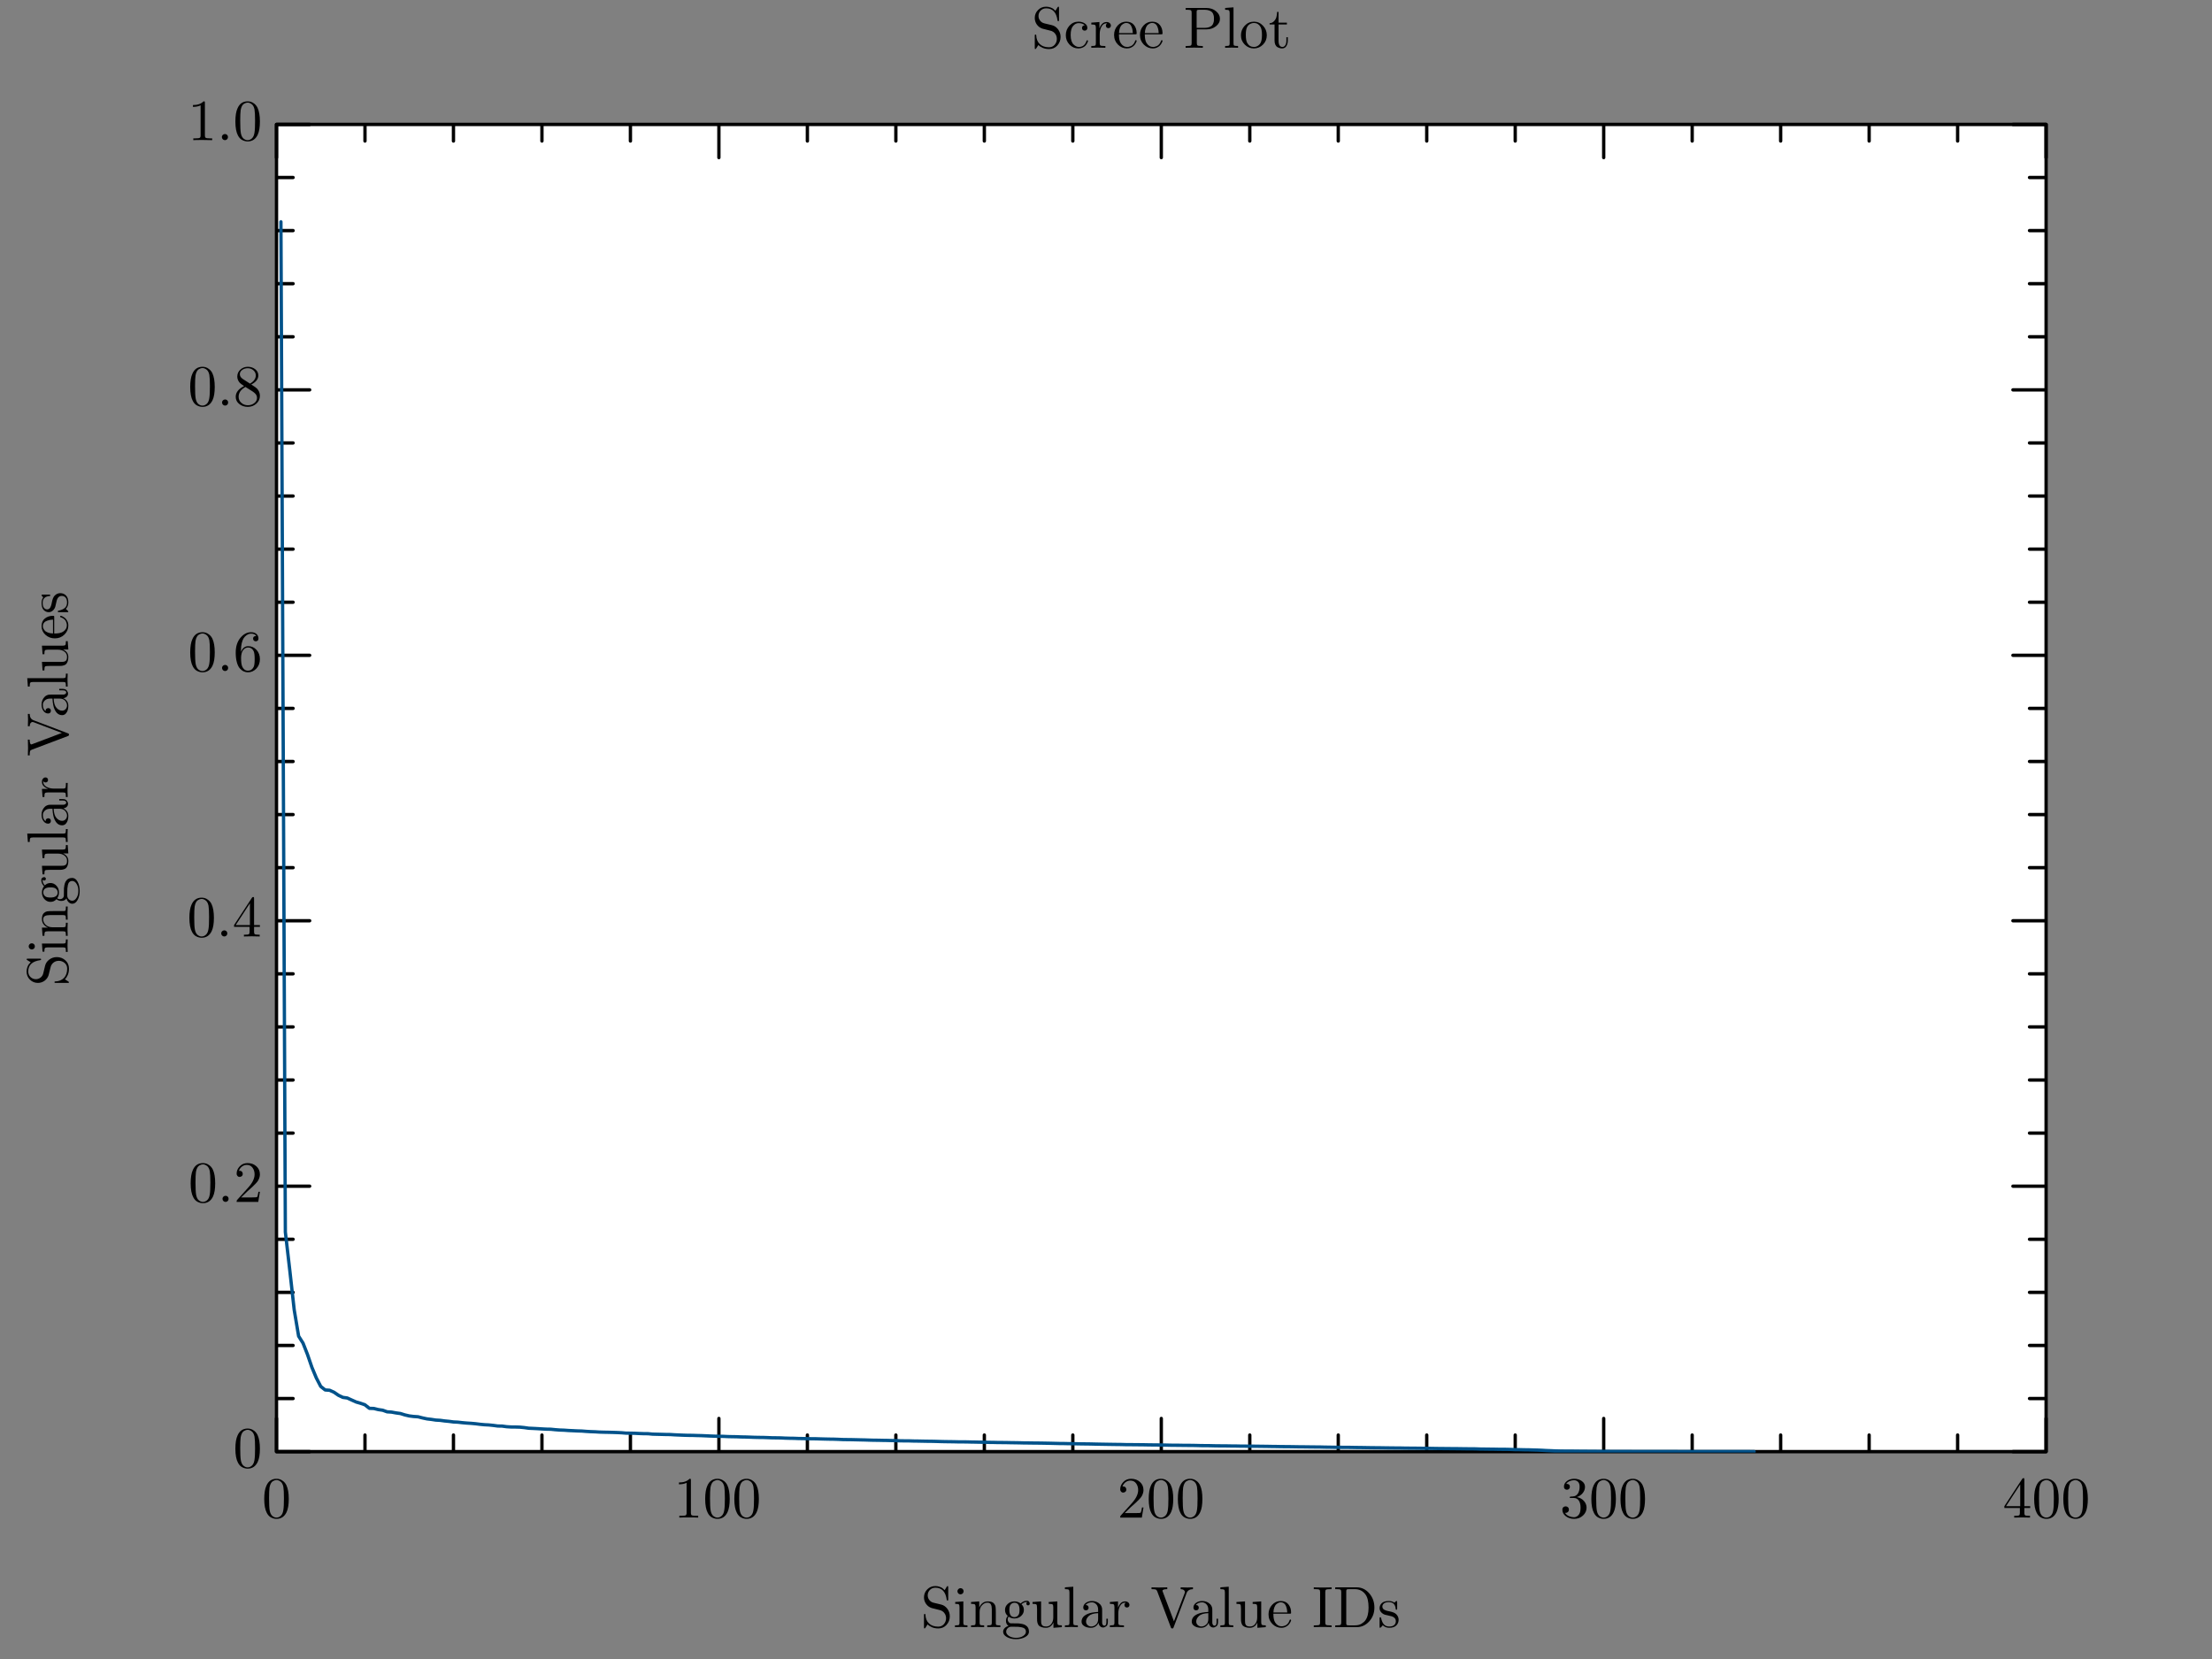 <?xml version="1.0" encoding="utf-8"?>
<svg xmlns="http://www.w3.org/2000/svg" xmlns:xlink="http://www.w3.org/1999/xlink" width="600" height="450" viewBox="0 0 2400 1800">
<rect x="0" y="0" width="2400" height="1800" fill="#808080" stroke="none"/>
<defs>
  <clipPath id="clip630">
    <rect x="300" y="135" width="1921" height="1441"/>
  </clipPath>
</defs>
<defs>
  <clipPath id="clip631">
    <rect x="0" y="0" width="2400" height="1800"/>
  </clipPath>
</defs>
<path clip-path="url(#clip631)" d="M300 1575 L2220 1575 L2220 135 L300 135  Z" fill="#ffffff" fill-rule="evenodd" fill-opacity="1"/>
<path clip-path="url(#clip631)" d="M255.382 1571.84 Q255.382 1562.54 257.729 1557.48 Q261.002 1549.94 268.722 1549.94 Q270.359 1549.94 272.057 1550.41 Q273.786 1550.84 275.948 1552.54 Q278.14 1554.24 279.468 1557.02 Q282 1562.39 282 1571.84 Q282 1581.07 279.653 1586.1 Q276.226 1593.45 268.66 1593.45 Q265.819 1593.45 262.917 1592 Q260.045 1590.55 258.223 1587.06 Q255.382 1581.84 255.382 1571.84 M260.632 1571.07 Q260.632 1580.61 261.311 1584.41 Q262.083 1588.51 264.183 1590.3 Q266.313 1592.06 268.66 1592.06 Q271.192 1592.06 273.292 1590.18 Q275.423 1588.27 276.071 1584.16 Q276.781 1580.11 276.751 1571.07 Q276.751 1562.27 276.133 1558.75 Q275.299 1554.64 273.076 1553 Q270.883 1551.33 268.66 1551.33 Q267.826 1551.33 266.931 1551.58 Q266.066 1551.83 264.8 1552.54 Q263.534 1553.25 262.546 1555.01 Q261.589 1556.77 261.126 1559.42 Q260.632 1562.85 260.632 1571.07 Z" fill="#000000" fill-rule="evenodd" fill-opacity="1" /><path clip-path="url(#clip631)" d="M206.871 1283.84 Q206.871 1274.54 209.218 1269.48 Q212.491 1261.94 220.211 1261.94 Q221.847 1261.94 223.546 1262.41 Q225.275 1262.84 227.436 1264.54 Q229.629 1266.24 230.957 1269.02 Q233.489 1274.39 233.489 1283.84 Q233.489 1293.07 231.142 1298.1 Q227.714 1305.45 220.149 1305.45 Q217.308 1305.45 214.405 1304 Q211.534 1302.55 209.712 1299.06 Q206.871 1293.84 206.871 1283.84 M212.12 1283.07 Q212.12 1292.61 212.8 1296.41 Q213.572 1300.51 215.671 1302.3 Q217.802 1304.06 220.149 1304.06 Q222.681 1304.06 224.781 1302.18 Q226.912 1300.27 227.56 1296.16 Q228.27 1292.11 228.239 1283.07 Q228.239 1274.27 227.622 1270.75 Q226.788 1266.64 224.565 1265 Q222.372 1263.33 220.149 1263.33 Q219.315 1263.33 218.42 1263.58 Q217.555 1263.83 216.289 1264.54 Q215.023 1265.25 214.035 1267.01 Q213.078 1268.77 212.614 1271.42 Q212.12 1274.85 212.12 1283.07 Z" fill="#000000" fill-rule="evenodd" fill-opacity="1" /><path clip-path="url(#clip631)" d="M242.351 1303.04 Q241.394 1302.03 241.394 1300.7 Q241.394 1299.37 242.351 1298.41 Q243.308 1297.42 244.76 1297.42 Q246.149 1297.42 247.076 1298.35 Q248.033 1299.25 248.033 1300.73 Q248.033 1302.18 247.014 1303.14 Q246.026 1304.06 244.76 1304.06 Q243.308 1304.06 242.351 1303.04 Z" fill="#000000" fill-rule="evenodd" fill-opacity="1" /><path clip-path="url(#clip631)" d="M256.741 1304.06 Q256.741 1302.92 256.833 1302.58 Q256.957 1302.24 257.451 1301.72 L269.587 1288.19 Q276.226 1280.72 276.226 1274.2 Q276.226 1269.97 274.002 1266.95 Q271.81 1263.92 267.765 1263.92 Q264.986 1263.92 262.639 1265.62 Q260.292 1267.32 259.211 1270.34 Q259.396 1270.28 260.045 1270.28 Q261.62 1270.28 262.484 1271.27 Q263.38 1272.26 263.38 1273.59 Q263.38 1275.28 262.268 1276.12 Q261.187 1276.92 260.107 1276.92 Q259.674 1276.92 259.088 1276.83 Q258.532 1276.74 257.636 1275.87 Q256.741 1274.98 256.741 1273.4 Q256.741 1268.99 260.076 1265.47 Q263.442 1261.94 268.568 1261.94 Q274.373 1261.94 278.171 1265.4 Q282 1268.83 282 1274.2 Q282 1276.09 281.413 1277.82 Q280.857 1279.52 280.085 1280.84 Q279.344 1282.17 277.306 1284.3 Q275.268 1286.43 273.632 1287.95 Q271.995 1289.46 268.321 1292.67 L261.62 1299.19 L273.014 1299.19 Q278.572 1299.19 279.005 1298.69 Q279.622 1297.8 280.394 1293.07 L282 1293.07 L280.209 1304.06 L256.741 1304.06 Z" fill="#000000" fill-rule="evenodd" fill-opacity="1" /><path clip-path="url(#clip631)" d="M205.481 995.838 Q205.481 986.543 207.828 981.479 Q211.101 973.945 218.821 973.945 Q220.458 973.945 222.156 974.408 Q223.885 974.84 226.047 976.539 Q228.239 978.237 229.567 981.016 Q232.099 986.389 232.099 995.838 Q232.099 1005.07 229.752 1010.1 Q226.325 1017.45 218.759 1017.45 Q215.919 1017.45 213.016 1016 Q210.144 1014.55 208.322 1011.06 Q205.481 1005.84 205.481 995.838 M210.731 995.066 Q210.731 1004.61 211.41 1008.41 Q212.182 1012.51 214.282 1014.3 Q216.413 1016.06 218.759 1016.06 Q221.291 1016.06 223.391 1014.18 Q225.522 1012.27 226.17 1008.16 Q226.881 1004.11 226.85 995.066 Q226.85 986.266 226.232 982.745 Q225.398 978.638 223.175 977.002 Q220.983 975.334 218.759 975.334 Q217.926 975.334 217.03 975.581 Q216.166 975.828 214.899 976.539 Q213.633 977.249 212.645 979.009 Q211.688 980.769 211.225 983.425 Q210.731 986.852 210.731 995.066 Z" fill="#000000" fill-rule="evenodd" fill-opacity="1" /><path clip-path="url(#clip631)" d="M240.962 1015.04 Q240.004 1014.03 240.004 1012.7 Q240.004 1011.37 240.962 1010.41 Q241.919 1009.42 243.37 1009.42 Q244.76 1009.42 245.686 1010.35 Q246.643 1011.25 246.643 1012.73 Q246.643 1014.18 245.624 1015.14 Q244.636 1016.06 243.37 1016.06 Q241.919 1016.06 240.962 1015.04 Z" fill="#000000" fill-rule="evenodd" fill-opacity="1" /><path clip-path="url(#clip631)" d="M253.962 1005.63 L253.962 1003.68 L273.385 974.007 Q273.879 973.235 274.651 973.265 Q275.361 973.265 275.515 973.543 Q275.67 973.821 275.67 974.902 L275.67 1003.68 L282 1003.68 L282 1005.63 L275.67 1005.63 L275.67 1011.12 Q275.67 1012.95 276.411 1013.53 Q277.183 1014.12 280.456 1014.12 L281.784 1014.12 L281.784 1016.06 Q279.19 1015.88 273.199 1015.88 Q267.24 1015.88 264.646 1016.06 L264.646 1014.12 L265.974 1014.12 Q269.247 1014.12 270.019 1013.56 Q270.791 1012.98 270.791 1011.12 L270.791 1005.63 L253.962 1005.63 M255.753 1003.68 L271.161 1003.68 L271.161 980.09 L255.753 1003.68 Z" fill="#000000" fill-rule="evenodd" fill-opacity="1" /><path clip-path="url(#clip631)" d="M206.377 707.838 Q206.377 698.543 208.724 693.479 Q211.997 685.945 219.717 685.945 Q221.353 685.945 223.052 686.408 Q224.781 686.84 226.942 688.539 Q229.135 690.237 230.463 693.016 Q232.995 698.389 232.995 707.838 Q232.995 717.071 230.648 722.104 Q227.22 729.454 219.655 729.454 Q216.814 729.454 213.911 728.002 Q211.04 726.551 209.218 723.062 Q206.377 717.843 206.377 707.838 M211.626 707.066 Q211.626 716.608 212.306 720.406 Q213.078 724.513 215.177 726.304 Q217.308 728.064 219.655 728.064 Q222.187 728.064 224.287 726.18 Q226.417 724.266 227.066 720.159 Q227.776 716.114 227.745 707.066 Q227.745 698.266 227.128 694.745 Q226.294 690.638 224.071 689.002 Q221.878 687.334 219.655 687.334 Q218.821 687.334 217.926 687.581 Q217.061 687.828 215.795 688.539 Q214.529 689.249 213.541 691.009 Q212.584 692.769 212.12 695.425 Q211.626 698.852 211.626 707.066 Z" fill="#000000" fill-rule="evenodd" fill-opacity="1" /><path clip-path="url(#clip631)" d="M241.857 727.045 Q240.9 726.026 240.9 724.698 Q240.9 723.37 241.857 722.413 Q242.814 721.425 244.266 721.425 Q245.655 721.425 246.582 722.351 Q247.539 723.247 247.539 724.729 Q247.539 726.18 246.52 727.138 Q245.532 728.064 244.266 728.064 Q242.814 728.064 241.857 727.045 Z" fill="#000000" fill-rule="evenodd" fill-opacity="1" /><path clip-path="url(#clip631)" d="M255.753 708.085 Q255.753 698.142 260.817 692.059 Q265.881 685.945 272.397 685.945 Q276.195 685.945 278.294 687.89 Q280.425 689.805 280.425 692.769 Q280.425 694.406 279.468 695.116 Q278.511 695.826 277.523 695.826 Q276.38 695.826 275.484 695.054 Q274.589 694.282 274.589 692.893 Q274.589 690.052 278.078 690.052 Q276.442 687.52 272.52 687.52 Q271.316 687.52 270.081 687.89 Q268.845 688.23 267.24 689.403 Q265.634 690.577 264.399 692.429 Q263.164 694.282 262.299 697.772 Q261.434 701.261 261.434 705.8 L261.434 707.313 Q264.028 701.045 269.34 701.076 Q274.651 701.076 278.325 705.121 Q282 709.166 282 715.156 Q282 721.301 278.171 725.378 Q274.342 729.454 268.969 729.454 Q266.56 729.454 264.368 728.435 Q262.206 727.446 260.168 725.161 Q258.161 722.876 256.957 718.491 Q255.753 714.107 255.753 708.085 M261.558 713.767 Q261.558 719.974 262.701 722.938 Q262.886 723.432 263.287 724.111 Q263.72 724.791 264.43 725.686 Q265.171 726.551 266.375 727.138 Q267.579 727.693 268.969 727.693 Q273.199 727.693 275.237 723.587 Q276.318 721.301 276.318 715.095 Q276.318 708.765 275.176 706.449 Q273.23 702.527 269.278 702.527 Q266.622 702.527 264.769 704.349 Q262.948 706.171 262.237 708.61 Q261.558 711.05 261.558 713.767 Z" fill="#000000" fill-rule="evenodd" fill-opacity="1" /><path clip-path="url(#clip631)" d="M206.377 419.838 Q206.377 410.543 208.724 405.479 Q211.997 397.945 219.717 397.945 Q221.353 397.945 223.052 398.408 Q224.781 398.84 226.942 400.539 Q229.135 402.237 230.463 405.016 Q232.995 410.389 232.995 419.838 Q232.995 429.071 230.648 434.104 Q227.22 441.454 219.655 441.454 Q216.814 441.454 213.911 440.002 Q211.04 438.551 209.218 435.062 Q206.377 429.843 206.377 419.838 M211.626 419.066 Q211.626 428.608 212.306 432.406 Q213.078 436.513 215.177 438.304 Q217.308 440.064 219.655 440.064 Q222.187 440.064 224.287 438.18 Q226.417 436.266 227.066 432.159 Q227.776 428.114 227.745 419.066 Q227.745 410.266 227.128 406.745 Q226.294 402.638 224.071 401.002 Q221.878 399.334 219.655 399.334 Q218.821 399.334 217.926 399.581 Q217.061 399.828 215.795 400.539 Q214.529 401.249 213.541 403.009 Q212.584 404.769 212.12 407.425 Q211.626 410.852 211.626 419.066 Z" fill="#000000" fill-rule="evenodd" fill-opacity="1" /><path clip-path="url(#clip631)" d="M241.857 439.045 Q240.9 438.026 240.9 436.698 Q240.9 435.37 241.857 434.413 Q242.814 433.425 244.266 433.425 Q245.655 433.425 246.582 434.351 Q247.539 435.247 247.539 436.729 Q247.539 438.18 246.52 439.138 Q245.532 440.064 244.266 440.064 Q242.814 440.064 241.857 439.045 Z" fill="#000000" fill-rule="evenodd" fill-opacity="1" /><path clip-path="url(#clip631)" d="M255.753 430.522 Q255.753 423.451 264.862 418.881 Q260.94 416.225 260.23 415.453 Q257.451 412.365 257.451 408.505 Q257.451 404.09 260.786 401.033 Q264.152 397.945 268.907 397.945 Q273.446 397.945 276.874 400.57 Q280.302 403.194 280.302 407.363 Q280.302 413.23 272.644 417.183 Q277.708 420.332 278.912 421.66 Q282 425.088 282 429.442 Q282 434.506 278.109 437.995 Q274.218 441.454 268.845 441.454 Q263.596 441.454 259.674 438.397 Q255.753 435.339 255.753 430.522 M258.902 430.522 Q258.902 434.444 261.836 437.069 Q264.8 439.693 268.907 439.693 Q272.891 439.693 275.855 437.408 Q278.85 435.123 278.85 431.727 Q278.85 430.399 278.387 429.256 Q277.955 428.114 277.059 427.218 Q276.195 426.292 275.639 425.89 Q275.114 425.458 274.095 424.748 L266.313 419.838 Q258.902 423.945 258.902 430.522 M260.23 406.035 Q260.23 409.061 263.411 411.161 L271.254 416.225 Q277.523 412.551 277.523 407.363 Q277.523 403.997 274.96 401.774 Q272.397 399.52 268.845 399.52 Q265.356 399.52 262.793 401.372 Q260.23 403.194 260.23 406.035 Z" fill="#000000" fill-rule="evenodd" fill-opacity="1" /><path clip-path="url(#clip631)" d="M209.341 115.966 L209.341 113.99 Q216.938 113.99 220.859 109.945 Q221.94 109.945 222.125 110.192 Q222.311 110.439 222.311 111.581 L222.311 147.062 Q222.311 148.945 223.237 149.532 Q224.163 150.119 228.208 150.119 L230.216 150.119 L230.216 152.064 Q227.992 151.879 219.964 151.879 Q211.935 151.879 209.743 152.064 L209.743 150.119 L211.75 150.119 Q215.733 150.119 216.69 149.563 Q217.648 148.976 217.648 147.062 L217.648 114.299 Q214.344 115.966 209.341 115.966 Z" fill="#000000" fill-rule="evenodd" fill-opacity="1" /><path clip-path="url(#clip631)" d="M241.672 151.045 Q240.715 150.026 240.715 148.698 Q240.715 147.37 241.672 146.413 Q242.629 145.425 244.08 145.425 Q245.47 145.425 246.396 146.351 Q247.354 147.247 247.354 148.729 Q247.354 150.18 246.335 151.138 Q245.346 152.064 244.08 152.064 Q242.629 152.064 241.672 151.045 Z" fill="#000000" fill-rule="evenodd" fill-opacity="1" /><path clip-path="url(#clip631)" d="M255.382 131.838 Q255.382 122.543 257.729 117.479 Q261.002 109.945 268.722 109.945 Q270.359 109.945 272.057 110.408 Q273.786 110.84 275.948 112.539 Q278.14 114.237 279.468 117.016 Q282 122.389 282 131.838 Q282 141.071 279.653 146.104 Q276.226 153.454 268.66 153.454 Q265.819 153.454 262.917 152.002 Q260.045 150.551 258.223 147.062 Q255.382 141.843 255.382 131.838 M260.632 131.066 Q260.632 140.608 261.311 144.406 Q262.083 148.513 264.183 150.304 Q266.313 152.064 268.66 152.064 Q271.192 152.064 273.292 150.18 Q275.423 148.266 276.071 144.159 Q276.781 140.114 276.751 131.066 Q276.751 122.266 276.133 118.745 Q275.299 114.638 273.076 113.002 Q270.883 111.334 268.66 111.334 Q267.826 111.334 266.931 111.581 Q266.066 111.828 264.8 112.539 Q263.534 113.249 262.546 115.009 Q261.589 116.769 261.126 119.425 Q260.632 122.852 260.632 131.066 Z" fill="#000000" fill-rule="evenodd" fill-opacity="1" /><polyline clip-path="url(#clip631)" style="stroke:#000000; stroke-linecap:round; stroke-linejoin:round; stroke-width:3.6; stroke-opacity:1; fill:none" points="300,1575 300,1575 336,1575 300,1575 300,1517.4 318,1517.4 300,1517.4 300,1459.8 318,1459.8 300,1459.8 300,1402.2 318,1402.2 300,1402.2 300,1344.6 318,1344.6 300,1344.6 300,1287 336,1287 300,1287 300,1229.4 318,1229.4 300,1229.4 300,1171.8 318,1171.8 300,1171.8 300,1114.2 318,1114.2 300,1114.2 300,1056.6 318,1056.6 300,1056.6 300,999 336,999 300,999 300,941.4 318,941.4 300,941.4 300,883.8 318,883.8 300,883.8 300,826.2 318,826.2 300,826.2 300,768.6 318,768.6 300,768.6 300,711 336,711 300,711 300,653.4 318,653.4 300,653.4 300,595.8 318,595.8 300,595.8 300,538.2 318,538.2 300,538.2 300,480.6 318,480.6 300,480.6 300,423 336,423 300,423 300,365.4 318,365.4 300,365.4 300,307.8 318,307.8 300,307.8 300,250.2 318,250.2 300,250.2 300,192.6 318,192.6 300,192.6 300,135 336,135 300,135 "/>
<path clip-path="url(#clip631)" d="M286.691 1626.34 Q286.691 1617.05 289.038 1611.98 Q292.311 1604.45 300.031 1604.45 Q301.667 1604.45 303.366 1604.91 Q305.095 1605.34 307.257 1607.04 Q309.449 1608.74 310.777 1611.52 Q313.309 1616.89 313.309 1626.34 Q313.309 1635.58 310.962 1640.61 Q307.535 1647.96 299.969 1647.96 Q297.128 1647.96 294.226 1646.51 Q291.354 1645.05 289.532 1641.57 Q286.691 1636.35 286.691 1626.34 M291.941 1625.57 Q291.941 1635.11 292.62 1638.91 Q293.392 1643.02 295.492 1644.81 Q297.622 1646.57 299.969 1646.57 Q302.501 1646.57 304.601 1644.68 Q306.732 1642.77 307.38 1638.66 Q308.09 1634.62 308.059 1625.57 Q308.059 1616.77 307.442 1613.25 Q306.608 1609.14 304.385 1607.51 Q302.192 1605.84 299.969 1605.84 Q299.135 1605.84 298.24 1606.09 Q297.375 1606.33 296.109 1607.04 Q294.843 1607.75 293.855 1609.51 Q292.898 1611.27 292.435 1613.93 Q291.941 1617.36 291.941 1625.57 Z" fill="#000000" fill-rule="evenodd" fill-opacity="1" /><path clip-path="url(#clip631)" d="M736.646 1610.47 L736.646 1608.49 Q744.242 1608.49 748.164 1604.45 Q749.244 1604.45 749.43 1604.7 Q749.615 1604.94 749.615 1606.09 L749.615 1641.57 Q749.615 1643.45 750.541 1644.04 Q751.468 1644.62 755.513 1644.62 L757.52 1644.62 L757.52 1646.57 Q755.297 1646.38 747.268 1646.38 Q739.239 1646.38 737.047 1646.57 L737.047 1644.62 L739.054 1644.62 Q743.038 1644.62 743.995 1644.07 Q744.952 1643.48 744.952 1641.57 L744.952 1608.8 Q741.648 1610.47 736.646 1610.47 Z" fill="#000000" fill-rule="evenodd" fill-opacity="1" /><path clip-path="url(#clip631)" d="M765.116 1626.34 Q765.116 1617.05 767.463 1611.98 Q770.736 1604.45 778.456 1604.45 Q780.093 1604.45 781.791 1604.91 Q783.52 1605.34 785.682 1607.04 Q787.874 1608.74 789.202 1611.52 Q791.734 1616.89 791.734 1626.34 Q791.734 1635.58 789.387 1640.61 Q785.96 1647.96 778.394 1647.96 Q775.553 1647.96 772.651 1646.51 Q769.779 1645.05 767.957 1641.57 Q765.116 1636.35 765.116 1626.34 M770.366 1625.57 Q770.366 1635.11 771.045 1638.91 Q771.817 1643.02 773.917 1644.81 Q776.047 1646.57 778.394 1646.57 Q780.926 1646.57 783.026 1644.68 Q785.157 1642.77 785.805 1638.66 Q786.516 1634.62 786.485 1625.57 Q786.485 1616.77 785.867 1613.25 Q785.033 1609.14 782.81 1607.51 Q780.618 1605.84 778.394 1605.84 Q777.561 1605.84 776.665 1606.09 Q775.8 1606.33 774.534 1607.04 Q773.268 1607.75 772.28 1609.51 Q771.323 1611.27 770.86 1613.93 Q770.366 1617.36 770.366 1625.57 Z" fill="#000000" fill-rule="evenodd" fill-opacity="1" /><path clip-path="url(#clip631)" d="M796.737 1626.34 Q796.737 1617.05 799.083 1611.98 Q802.357 1604.45 810.076 1604.45 Q811.713 1604.45 813.411 1604.91 Q815.141 1605.34 817.302 1607.04 Q819.494 1608.74 820.822 1611.52 Q823.354 1616.89 823.354 1626.34 Q823.354 1635.58 821.008 1640.61 Q817.58 1647.96 810.015 1647.96 Q807.174 1647.96 804.271 1646.51 Q801.399 1645.05 799.577 1641.57 Q796.737 1636.35 796.737 1626.34 M801.986 1625.57 Q801.986 1635.11 802.665 1638.91 Q803.437 1643.02 805.537 1644.81 Q807.668 1646.57 810.015 1646.57 Q812.547 1646.57 814.646 1644.68 Q816.777 1642.77 817.426 1638.66 Q818.136 1634.62 818.105 1625.57 Q818.105 1616.77 817.487 1613.25 Q816.654 1609.14 814.43 1607.51 Q812.238 1605.84 810.015 1605.84 Q809.181 1605.84 808.285 1606.09 Q807.421 1606.33 806.155 1607.04 Q804.889 1607.75 803.901 1609.51 Q802.943 1611.27 802.48 1613.93 Q801.986 1617.36 801.986 1625.57 Z" fill="#000000" fill-rule="evenodd" fill-opacity="1" /><path clip-path="url(#clip631)" d="M1215.41 1646.57 Q1215.41 1645.43 1215.5 1645.09 Q1215.63 1644.75 1216.12 1644.22 L1228.26 1630.7 Q1234.9 1623.22 1234.9 1616.71 Q1234.9 1612.48 1232.67 1609.45 Q1230.48 1606.43 1226.43 1606.43 Q1223.66 1606.43 1221.31 1608.12 Q1218.96 1609.82 1217.88 1612.85 Q1218.07 1612.79 1218.71 1612.79 Q1220.29 1612.79 1221.15 1613.77 Q1222.05 1614.76 1222.05 1616.09 Q1222.05 1617.79 1220.94 1618.62 Q1219.86 1619.43 1218.78 1619.43 Q1218.34 1619.43 1217.76 1619.33 Q1217.2 1619.24 1216.31 1618.38 Q1215.41 1617.48 1215.41 1615.9 Q1215.41 1611.49 1218.75 1607.97 Q1222.11 1604.45 1227.24 1604.45 Q1233.04 1604.45 1236.84 1607.91 Q1240.67 1611.33 1240.67 1616.71 Q1240.67 1618.59 1240.08 1620.32 Q1239.53 1622.02 1238.76 1623.35 Q1238.01 1624.67 1235.98 1626.81 Q1233.94 1628.94 1232.3 1630.45 Q1230.66 1631.96 1226.99 1635.17 L1220.29 1641.69 L1231.68 1641.69 Q1237.24 1641.69 1237.67 1641.2 Q1238.29 1640.3 1239.06 1635.58 L1240.67 1635.58 L1238.88 1646.57 L1215.41 1646.57 Z" fill="#000000" fill-rule="evenodd" fill-opacity="1" /><path clip-path="url(#clip631)" d="M1246.35 1626.34 Q1246.35 1617.05 1248.7 1611.98 Q1251.97 1604.45 1259.69 1604.45 Q1261.33 1604.45 1263.03 1604.91 Q1264.76 1605.34 1266.92 1607.04 Q1269.11 1608.74 1270.44 1611.52 Q1272.97 1616.89 1272.97 1626.34 Q1272.97 1635.58 1270.62 1640.61 Q1267.19 1647.96 1259.63 1647.96 Q1256.79 1647.96 1253.89 1646.51 Q1251.01 1645.05 1249.19 1641.57 Q1246.35 1636.35 1246.35 1626.34 M1251.6 1625.57 Q1251.6 1635.11 1252.28 1638.91 Q1253.05 1643.02 1255.15 1644.81 Q1257.28 1646.57 1259.63 1646.57 Q1262.16 1646.57 1264.26 1644.68 Q1266.39 1642.77 1267.04 1638.66 Q1267.75 1634.62 1267.72 1625.57 Q1267.72 1616.77 1267.1 1613.25 Q1266.27 1609.14 1264.05 1607.51 Q1261.85 1605.84 1259.63 1605.84 Q1258.8 1605.84 1257.9 1606.09 Q1257.04 1606.33 1255.77 1607.04 Q1254.5 1607.75 1253.52 1609.51 Q1252.56 1611.27 1252.09 1613.93 Q1251.6 1617.36 1251.6 1625.57 Z" fill="#000000" fill-rule="evenodd" fill-opacity="1" /><path clip-path="url(#clip631)" d="M1277.97 1626.34 Q1277.97 1617.05 1280.32 1611.98 Q1283.59 1604.45 1291.31 1604.45 Q1292.95 1604.45 1294.65 1604.91 Q1296.38 1605.34 1298.54 1607.04 Q1300.73 1608.74 1302.06 1611.52 Q1304.59 1616.89 1304.59 1626.34 Q1304.59 1635.58 1302.24 1640.61 Q1298.82 1647.96 1291.25 1647.96 Q1288.41 1647.96 1285.51 1646.51 Q1282.63 1645.05 1280.81 1641.57 Q1277.97 1636.35 1277.97 1626.34 M1283.22 1625.57 Q1283.22 1635.11 1283.9 1638.91 Q1284.67 1643.02 1286.77 1644.81 Q1288.9 1646.57 1291.25 1646.57 Q1293.78 1646.57 1295.88 1644.68 Q1298.01 1642.77 1298.66 1638.66 Q1299.37 1634.62 1299.34 1625.57 Q1299.34 1616.77 1298.72 1613.25 Q1297.89 1609.14 1295.67 1607.51 Q1293.47 1605.84 1291.25 1605.84 Q1290.42 1605.84 1289.52 1606.09 Q1288.66 1606.33 1287.39 1607.04 Q1286.12 1607.75 1285.14 1609.51 Q1284.18 1611.27 1283.72 1613.93 Q1283.22 1617.36 1283.22 1625.57 Z" fill="#000000" fill-rule="evenodd" fill-opacity="1" /><path clip-path="url(#clip631)" d="M1695.16 1638.05 Q1695.16 1636.16 1696.24 1635.27 Q1697.32 1634.37 1698.71 1634.37 Q1700.17 1634.37 1701.18 1635.33 Q1702.23 1636.25 1702.23 1637.89 Q1702.23 1639.65 1701 1640.64 Q1699.8 1641.63 1698.07 1641.38 Q1699.58 1643.91 1702.36 1645.05 Q1705.17 1646.2 1707.76 1646.2 Q1710.48 1646.2 1712.67 1643.85 Q1714.9 1641.5 1714.9 1635.76 Q1714.9 1630.88 1712.98 1628.07 Q1711.1 1625.26 1707.36 1625.26 L1704.58 1625.26 Q1703.62 1625.26 1703.35 1625.17 Q1703.07 1625.08 1703.07 1624.55 Q1703.07 1623.93 1704.03 1623.81 Q1704.98 1623.81 1706.5 1623.62 Q1710.17 1623.5 1712.12 1620.32 Q1713.88 1617.36 1713.88 1613.13 Q1713.88 1609.27 1712.02 1607.66 Q1710.2 1606.02 1707.82 1606.02 Q1705.6 1606.02 1703.16 1606.95 Q1700.72 1607.88 1699.39 1609.95 Q1703.32 1609.95 1703.32 1613.13 Q1703.32 1614.52 1702.42 1615.44 Q1701.56 1616.34 1700.1 1616.34 Q1698.71 1616.34 1697.79 1615.47 Q1696.86 1614.58 1696.86 1613.06 Q1696.86 1609.45 1700.07 1606.95 Q1703.32 1604.45 1708.07 1604.45 Q1712.76 1604.45 1716.22 1606.92 Q1719.71 1609.39 1719.71 1613.19 Q1719.71 1616.92 1717.24 1619.98 Q1714.77 1623.04 1710.85 1624.3 Q1715.67 1625.26 1718.54 1628.53 Q1721.41 1631.78 1721.41 1635.76 Q1721.41 1640.7 1717.52 1644.34 Q1713.63 1647.96 1707.95 1647.96 Q1702.7 1647.96 1698.93 1645.12 Q1695.16 1642.28 1695.16 1638.05 Z" fill="#000000" fill-rule="evenodd" fill-opacity="1" /><path clip-path="url(#clip631)" d="M1726.6 1626.34 Q1726.6 1617.05 1728.95 1611.98 Q1732.22 1604.45 1739.94 1604.45 Q1741.57 1604.45 1743.27 1604.91 Q1745 1605.34 1747.16 1607.04 Q1749.36 1608.74 1750.68 1611.52 Q1753.22 1616.89 1753.22 1626.34 Q1753.22 1635.58 1750.87 1640.61 Q1747.44 1647.96 1739.88 1647.96 Q1737.04 1647.96 1734.13 1646.51 Q1731.26 1645.05 1729.44 1641.57 Q1726.6 1636.35 1726.6 1626.34 M1731.85 1625.57 Q1731.85 1635.11 1732.53 1638.91 Q1733.3 1643.02 1735.4 1644.81 Q1737.53 1646.57 1739.88 1646.57 Q1742.41 1646.57 1744.51 1644.68 Q1746.64 1642.77 1747.29 1638.66 Q1748 1634.62 1747.97 1625.57 Q1747.97 1616.77 1747.35 1613.25 Q1746.52 1609.14 1744.29 1607.51 Q1742.1 1605.84 1739.88 1605.84 Q1739.04 1605.84 1738.15 1606.09 Q1737.28 1606.33 1736.02 1607.04 Q1734.75 1607.75 1733.76 1609.51 Q1732.81 1611.27 1732.34 1613.93 Q1731.85 1617.36 1731.85 1625.57 Z" fill="#000000" fill-rule="evenodd" fill-opacity="1" /><path clip-path="url(#clip631)" d="M1758.22 1626.34 Q1758.22 1617.05 1760.57 1611.98 Q1763.84 1604.45 1771.56 1604.45 Q1773.2 1604.45 1774.89 1604.91 Q1776.62 1605.34 1778.78 1607.04 Q1780.98 1608.74 1782.3 1611.52 Q1784.84 1616.89 1784.84 1626.34 Q1784.84 1635.58 1782.49 1640.61 Q1779.06 1647.96 1771.5 1647.96 Q1768.66 1647.96 1765.75 1646.51 Q1762.88 1645.05 1761.06 1641.57 Q1758.22 1636.35 1758.22 1626.34 M1763.47 1625.57 Q1763.47 1635.11 1764.15 1638.91 Q1764.92 1643.02 1767.02 1644.81 Q1769.15 1646.57 1771.5 1646.57 Q1774.03 1646.57 1776.13 1644.68 Q1778.26 1642.77 1778.91 1638.66 Q1779.62 1634.62 1779.59 1625.57 Q1779.59 1616.77 1778.97 1613.25 Q1778.14 1609.14 1775.91 1607.51 Q1773.72 1605.84 1771.5 1605.84 Q1770.66 1605.84 1769.77 1606.09 Q1768.9 1606.33 1767.64 1607.04 Q1766.37 1607.75 1765.38 1609.51 Q1764.43 1611.27 1763.96 1613.93 Q1763.47 1617.36 1763.47 1625.57 Z" fill="#000000" fill-rule="evenodd" fill-opacity="1" /><path clip-path="url(#clip631)" d="M2174.72 1636.13 L2174.72 1634.19 L2194.14 1604.51 Q2194.63 1603.74 2195.4 1603.77 Q2196.11 1603.77 2196.27 1604.05 Q2196.42 1604.33 2196.42 1605.41 L2196.42 1634.19 L2202.75 1634.19 L2202.75 1636.13 L2196.42 1636.13 L2196.42 1641.63 Q2196.42 1643.45 2197.16 1644.04 Q2197.94 1644.62 2201.21 1644.62 L2202.54 1644.62 L2202.54 1646.57 Q2199.94 1646.38 2193.95 1646.38 Q2187.99 1646.38 2185.4 1646.57 L2185.4 1644.62 L2186.73 1644.62 Q2190 1644.62 2190.77 1644.07 Q2191.54 1643.48 2191.54 1641.63 L2191.54 1636.13 L2174.72 1636.13 M2176.51 1634.19 L2191.92 1634.19 L2191.92 1610.59 L2176.51 1634.19 Z" fill="#000000" fill-rule="evenodd" fill-opacity="1" /><path clip-path="url(#clip631)" d="M2207.05 1626.34 Q2207.05 1617.05 2209.39 1611.98 Q2212.67 1604.45 2220.39 1604.45 Q2222.02 1604.45 2223.72 1604.91 Q2225.45 1605.34 2227.61 1607.04 Q2229.8 1608.74 2231.13 1611.52 Q2233.66 1616.89 2233.66 1626.34 Q2233.66 1635.58 2231.32 1640.61 Q2227.89 1647.96 2220.32 1647.96 Q2217.48 1647.96 2214.58 1646.51 Q2211.71 1645.05 2209.89 1641.57 Q2207.05 1636.35 2207.05 1626.34 M2212.3 1625.57 Q2212.3 1635.11 2212.97 1638.91 Q2213.75 1643.02 2215.85 1644.81 Q2217.98 1646.57 2220.32 1646.57 Q2222.86 1646.57 2224.96 1644.68 Q2227.09 1642.77 2227.74 1638.66 Q2228.45 1634.62 2228.41 1625.57 Q2228.41 1616.77 2227.8 1613.25 Q2226.96 1609.14 2224.74 1607.51 Q2222.55 1605.84 2220.32 1605.84 Q2219.49 1605.84 2218.59 1606.09 Q2217.73 1606.33 2216.46 1607.04 Q2215.2 1607.75 2214.21 1609.51 Q2213.25 1611.27 2212.79 1613.93 Q2212.3 1617.36 2212.3 1625.57 Z" fill="#000000" fill-rule="evenodd" fill-opacity="1" /><path clip-path="url(#clip631)" d="M2238.67 1626.34 Q2238.67 1617.05 2241.01 1611.98 Q2244.29 1604.45 2252.01 1604.45 Q2253.64 1604.45 2255.34 1604.91 Q2257.07 1605.34 2259.23 1607.04 Q2261.42 1608.74 2262.75 1611.52 Q2265.28 1616.89 2265.28 1626.34 Q2265.28 1635.58 2262.94 1640.61 Q2259.51 1647.96 2251.94 1647.96 Q2249.1 1647.96 2246.2 1646.51 Q2243.33 1645.05 2241.51 1641.57 Q2238.67 1636.35 2238.67 1626.34 M2243.92 1625.57 Q2243.92 1635.11 2244.6 1638.91 Q2245.37 1643.02 2247.47 1644.81 Q2249.6 1646.57 2251.94 1646.57 Q2254.48 1646.57 2256.58 1644.68 Q2258.71 1642.77 2259.36 1638.66 Q2260.07 1634.62 2260.03 1625.57 Q2260.03 1616.77 2259.42 1613.25 Q2258.58 1609.14 2256.36 1607.51 Q2254.17 1605.84 2251.94 1605.84 Q2251.11 1605.84 2250.22 1606.09 Q2249.35 1606.33 2248.08 1607.04 Q2246.82 1607.75 2245.83 1609.51 Q2244.87 1611.27 2244.41 1613.93 Q2243.92 1617.36 2243.92 1625.57 Z" fill="#000000" fill-rule="evenodd" fill-opacity="1" /><polyline clip-path="url(#clip631)" style="stroke:#000000; stroke-linecap:round; stroke-linejoin:round; stroke-width:3.6; stroke-opacity:1; fill:none" points="300,1575 300,1575 300,1539 300,1575 396,1575 396,1557 396,1575 492,1575 492,1557 492,1575 588,1575 588,1557 588,1575 684,1575 684,1557 684,1575 780,1575 780,1539 780,1575 876,1575 876,1557 876,1575 972,1575 972,1557 972,1575 1068,1575 1068,1557 1068,1575 1164,1575 1164,1557 1164,1575 1260,1575 1260,1539 1260,1575 1356,1575 1356,1557 1356,1575 1452,1575 1452,1557 1452,1575 1548,1575 1548,1557 1548,1575 1644,1575 1644,1557 1644,1575 1740,1575 1740,1539 1740,1575 1836,1575 1836,1557 1836,1575 1932,1575 1932,1557 1932,1575 2028,1575 2028,1557 2028,1575 2124,1575 2124,1557 2124,1575 2220,1575 2220,1539 2220,1575 "/>
<polyline clip-path="url(#clip631)" style="stroke:#000000; stroke-linecap:round; stroke-linejoin:round; stroke-width:3.6; stroke-opacity:1; fill:none" points="2220,1575 2220,1575 2184,1575 2220,1575 2220,1517.4 2202,1517.4 2220,1517.4 2220,1459.8 2202,1459.8 2220,1459.8 2220,1402.2 2202,1402.2 2220,1402.2 2220,1344.6 2202,1344.6 2220,1344.6 2220,1287 2184,1287 2220,1287 2220,1229.4 2202,1229.4 2220,1229.4 2220,1171.8 2202,1171.8 2220,1171.8 2220,1114.2 2202,1114.2 2220,1114.2 2220,1056.6 2202,1056.6 2220,1056.6 2220,999 2184,999 2220,999 2220,941.4 2202,941.4 2220,941.4 2220,883.8 2202,883.8 2220,883.8 2220,826.2 2202,826.2 2220,826.2 2220,768.6 2202,768.6 2220,768.6 2220,711 2184,711 2220,711 2220,653.4 2202,653.4 2220,653.4 2220,595.8 2202,595.8 2220,595.8 2220,538.2 2202,538.2 2220,538.2 2220,480.6 2202,480.6 2220,480.6 2220,423 2184,423 2220,423 2220,365.4 2202,365.4 2220,365.4 2220,307.8 2202,307.8 2220,307.8 2220,250.2 2202,250.2 2220,250.2 2220,192.6 2202,192.6 2220,192.6 2220,135 2184,135 2220,135 "/>
<polyline clip-path="url(#clip631)" style="stroke:#000000; stroke-linecap:round; stroke-linejoin:round; stroke-width:3.6; stroke-opacity:1; fill:none" points="300,135 300,135 300,171 300,135 396,135 396,153 396,135 492,135 492,153 492,135 588,135 588,153 588,135 684,135 684,153 684,135 780,135 780,171 780,135 876,135 876,153 876,135 972,135 972,153 972,135 1068,135 1068,153 1068,135 1164,135 1164,153 1164,135 1260,135 1260,171 1260,135 1356,135 1356,153 1356,135 1452,135 1452,153 1452,135 1548,135 1548,153 1548,135 1644,135 1644,153 1644,135 1740,135 1740,171 1740,135 1836,135 1836,153 1836,135 1932,135 1932,153 1932,135 2028,135 2028,153 2028,135 2124,135 2124,153 2124,135 2220,135 2220,171 2220,135 "/>
<polyline clip-path="url(#clip630)" style="stroke:#00528a; stroke-linecap:round; stroke-linejoin:round; stroke-width:3.6; stroke-opacity:1; fill:none" points="304.8,240.67 309.6,1336.75 314.4,1378.14 319.2,1421.12 324,1449.71 328.8,1457.32 333.6,1469.54 338.4,1483.53 343.2,1495.03 348,1504.27 352.8,1508.08 357.6,1508.41 362.4,1510.56 367.2,1513.87 372,1516.14 376.8,1516.81 381.6,1519.01 386.4,1521.16 391.2,1522.55 396,1524.23 400.8,1528.04 405.6,1528.18 410.4,1529.38 415.2,1530.08 420,1531.8 424.8,1532.11 429.6,1532.99 434.4,1533.64 439.2,1535.15 444,1536.27 448.8,1536.87 453.6,1537.2 458.4,1538.43 463.2,1539.46 468,1540.03 472.8,1540.77 477.6,1541.05 482.4,1541.71 487.2,1542.17 492,1542.81 496.8,1543.04 501.6,1543.59 506.4,1544.01 511.2,1544.31 516,1544.75 520.8,1545.35 525.6,1545.81 530.4,1546.05 535.2,1546.55 540,1547.2 544.8,1547.29 549.6,1547.95 554.4,1548.26 559.2,1548.3 564,1548.44 568.8,1548.91 573.6,1549.6 578.4,1549.82 583.2,1550.07 588,1550.37 592.8,1550.62 597.6,1550.71 602.4,1551.2 607.2,1551.57 612,1551.73 616.8,1552.08 621.6,1552.29 626.4,1552.53 631.2,1552.66 636,1553.04 640.8,1553.32 645.6,1553.49 650.4,1553.79 655.2,1553.93 660,1554.02 664.8,1554.13 669.6,1554.3 674.4,1554.53 679.2,1554.93 684,1555 688.8,1555.09 693.6,1555.34 698.4,1555.51 703.2,1555.56 708,1556.03 712.8,1556.15 717.6,1556.27 722.4,1556.4 727.2,1556.46 732,1556.77 736.8,1556.98 741.6,1557.18 746.4,1557.33 751.2,1557.36 756,1557.53 760.8,1557.64 765.6,1557.85 770.4,1558.07 775.2,1558.24 780,1558.35 784.8,1558.44 789.6,1558.67 794.4,1558.78 799.2,1558.84 804,1559.05 808.8,1559.13 813.6,1559.29 818.4,1559.48 823.2,1559.58 828,1559.62 832.8,1559.79 837.6,1559.99 842.4,1560.04 847.2,1560.12 852,1560.36 856.8,1560.49 861.6,1560.56 866.4,1560.76 871.2,1560.82 876,1560.94 880.8,1561.02 885.6,1561.06 890.4,1561.21 895.2,1561.34 900,1561.44 904.8,1561.5 909.6,1561.67 914.4,1561.89 919.2,1561.96 924,1562.01 928.8,1562.12 933.6,1562.24 938.4,1562.34 943.2,1562.5 948,1562.63 952.8,1562.67 957.6,1562.78 962.4,1562.85 967.2,1562.98 972,1563.06 976.8,1563.25 981.6,1563.32 986.4,1563.34 991.2,1563.49 996,1563.55 1000.8,1563.65 1005.6,1563.74 1010.4,1563.78 1015.2,1563.89 1020,1564.04 1024.8,1564.15 1029.6,1564.22 1034.4,1564.28 1039.2,1564.39 1044,1564.42 1048.8,1564.46 1053.6,1564.58 1058.4,1564.65 1063.2,1564.76 1068,1564.8 1072.8,1564.95 1077.6,1564.99 1082.4,1565.11 1087.2,1565.15 1092,1565.19 1096.8,1565.3 1101.6,1565.36 1106.4,1565.44 1111.2,1565.56 1116,1565.6 1120.8,1565.67 1125.6,1565.71 1130.4,1565.77 1135.2,1565.86 1140,1565.95 1144.8,1566.07 1149.6,1566.19 1154.4,1566.23 1159.2,1566.34 1164,1566.39 1168.8,1566.5 1173.6,1566.58 1178.4,1566.64 1183.2,1566.7 1188,1566.82 1192.8,1566.92 1197.6,1567 1202.4,1567.08 1207.2,1567.15 1212,1567.22 1216.8,1567.27 1221.6,1567.41 1226.4,1567.42 1231.2,1567.49 1236,1567.52 1240.8,1567.57 1245.6,1567.66 1250.4,1567.72 1255.2,1567.76 1260,1567.83 1264.8,1567.9 1269.6,1568.02 1274.4,1568.08 1279.2,1568.1 1284,1568.19 1288.8,1568.22 1293.6,1568.24 1298.4,1568.34 1303.2,1568.47 1308,1568.5 1312.8,1568.55 1317.6,1568.67 1322.4,1568.74 1327.2,1568.75 1332,1568.81 1336.8,1568.89 1341.6,1568.92 1346.4,1569.03 1351.2,1569.05 1356,1569.1 1360.8,1569.12 1365.6,1569.18 1370.4,1569.24 1375.2,1569.3 1380,1569.39 1384.8,1569.44 1389.6,1569.54 1394.4,1569.58 1399.2,1569.62 1404,1569.69 1408.8,1569.77 1413.6,1569.8 1418.4,1569.87 1423.2,1569.92 1428,1569.97 1432.8,1570.01 1437.6,1570.13 1442.4,1570.18 1447.2,1570.27 1452,1570.31 1456.8,1570.35 1461.6,1570.37 1466.4,1570.42 1471.2,1570.52 1476,1570.56 1480.8,1570.64 1485.6,1570.72 1490.4,1570.78 1495.2,1570.82 1500,1570.88 1504.8,1570.97 1509.6,1571 1514.4,1571.07 1519.2,1571.09 1524,1571.19 1528.8,1571.24 1533.6,1571.26 1538.4,1571.32 1543.2,1571.38 1548,1571.43 1552.8,1571.5 1557.6,1571.59 1562.4,1571.65 1567.2,1571.69 1572,1571.73 1576.8,1571.79 1581.6,1571.81 1586.4,1571.88 1591.2,1571.94 1596,1571.96 1600.8,1572.01 1605.6,1572.19 1610.4,1572.25 1615.2,1572.32 1620,1572.35 1624.8,1572.45 1629.6,1572.51 1634.4,1572.52 1639.2,1572.65 1644,1572.86 1648.8,1572.89 1653.6,1573.02 1658.4,1573.07 1663.2,1573.21 1668,1573.34 1672.8,1573.54 1677.6,1573.81 1682.4,1574.01 1687.2,1574.22 1692,1574.37 1696.8,1574.44 1701.6,1574.49 1706.4,1574.49 1711.2,1574.54 1716,1574.6 1720.8,1574.61 1725.6,1574.68 1730.4,1574.68 1735.2,1574.72 1740,1574.75 1744.8,1574.75 1749.6,1574.78 1754.4,1574.78 1759.2,1574.8 1764,1574.81 1768.8,1574.82 1773.6,1574.83 1778.4,1574.84 1783.2,1574.84 1788,1574.85 1792.8,1574.85 1797.6,1574.86 1802.4,1574.86 1807.2,1574.87 1812,1574.88 1816.8,1574.88 1821.6,1574.89 1826.4,1574.89 1831.2,1574.89 1836,1574.9 1840.8,1574.9 1845.6,1574.91 1850.4,1574.91 1855.2,1574.91 1860,1574.92 1864.8,1574.92 1869.6,1574.93 1874.4,1574.93 1879.2,1574.93 1884,1574.94 1888.8,1574.94 1893.6,1574.94 1898.4,1574.95 1903.2,1574.96 "/>
<path clip-path="url(#clip631)" d="M1122.71 51.717 L1122.71 39.056 Q1122.71 38.346 1122.74 38.099 Q1122.77 37.852 1122.96 37.666 Q1123.14 37.481 1123.51 37.481 Q1124.22 37.481 1124.29 38.13 Q1124.47 44.398 1128.21 47.857 Q1131.88 51.284 1138.18 51.284 Q1141.98 51.284 1144.33 48.567 Q1146.67 45.819 1146.67 42.237 Q1146.67 38.809 1144.7 36.4 Q1143.86 35.32 1142.81 34.64 Q1141.79 33.93 1141.15 33.714 Q1140.53 33.498 1139.32 33.189 Q1131.48 31.305 1130.99 31.089 Q1127.25 29.823 1124.97 26.643 Q1122.71 23.431 1122.71 19.509 Q1122.71 14.445 1126.26 10.863 Q1129.84 7.25 1135.03 7.25 Q1137.63 7.25 1139.79 8.084 Q1141.98 8.887 1142.88 9.628 Q1143.77 10.369 1145.16 11.697 L1147.35 8.084 Q1147.85 7.25 1148.31 7.25 Q1148.8 7.25 1148.9 7.559 Q1149.02 7.837 1149.02 8.764 L1149.02 21.486 Q1149.02 22.196 1148.99 22.443 Q1148.96 22.69 1148.74 22.844 Q1148.56 22.999 1148.19 22.999 Q1147.57 22.999 1147.41 22.258 Q1145.65 9.041 1135.09 9.041 Q1131.48 9.041 1129.1 11.481 Q1126.76 13.889 1126.76 17.317 Q1126.76 20.096 1128.49 22.381 Q1130.21 24.635 1133.15 25.346 L1141.24 27.291 Q1145.28 28.248 1148 31.83 Q1150.72 35.412 1150.72 40.075 Q1150.72 45.448 1147.2 49.339 Q1143.71 53.23 1138.24 53.23 Q1134.32 53.23 1131.3 51.933 Q1128.27 50.636 1126.63 48.814 Q1125.37 50.914 1124.53 52.087 L1124.35 52.396 Q1123.85 53.23 1123.39 53.23 Q1122.9 53.23 1122.8 52.921 Q1122.71 52.612 1122.71 51.717 Z" fill="#000000" fill-rule="evenodd" fill-opacity="1" /><path clip-path="url(#clip631)" d="M1160.41 48.382 Q1156.4 44.182 1156.4 38.191 Q1156.4 32.17 1160.35 27.847 Q1164.31 23.493 1170.11 23.493 Q1173.97 23.493 1176.87 25.346 Q1179.78 27.168 1179.78 30.286 Q1179.78 31.676 1178.94 32.479 Q1178.14 33.251 1176.87 33.251 Q1175.55 33.251 1174.74 32.448 Q1173.97 31.614 1173.97 30.348 Q1173.97 29.792 1174.16 29.236 Q1174.34 28.681 1175.02 28.094 Q1175.73 27.507 1176.93 27.415 Q1174.68 25.099 1170.3 25.099 Q1170.23 25.099 1170.17 25.099 Q1166.96 25.099 1164.31 28.125 Q1161.65 31.151 1161.65 38.068 Q1161.65 41.681 1162.51 44.336 Q1163.41 46.961 1164.86 48.32 Q1166.31 49.678 1167.73 50.327 Q1169.15 50.944 1170.54 50.944 Q1176.75 50.944 1178.85 44.306 Q1179.03 43.688 1179.65 43.688 Q1180.49 43.688 1180.49 44.306 Q1180.49 44.614 1180.24 45.417 Q1179.99 46.22 1179.22 47.486 Q1178.45 48.752 1177.34 49.864 Q1176.26 50.944 1174.31 51.747 Q1172.4 52.55 1169.99 52.55 Q1164.43 52.55 1160.41 48.382 Z" fill="#000000" fill-rule="evenodd" fill-opacity="1" /><path clip-path="url(#clip631)" d="M1184.07 51.84 L1184.07 49.895 Q1187.43 49.895 1188.21 49.493 Q1189.01 49.061 1189.01 47.023 L1189.01 30.07 Q1189.01 27.723 1188.17 27.137 Q1187.37 26.55 1184.07 26.55 L1184.07 24.574 L1192.87 23.894 L1192.87 30.842 Q1193.76 28.125 1195.65 26.025 Q1197.56 23.894 1200.65 23.894 Q1202.69 23.894 1203.99 25.037 Q1205.31 26.179 1205.31 27.754 Q1205.31 29.144 1204.45 29.854 Q1203.61 30.533 1202.6 30.533 Q1201.45 30.533 1200.65 29.823 Q1199.88 29.082 1199.88 27.816 Q1199.88 27.044 1200.22 26.457 Q1200.59 25.84 1200.87 25.624 Q1201.14 25.407 1201.33 25.346 Q1201.21 25.284 1200.65 25.284 Q1197.16 25.284 1195.15 28.773 Q1193.18 32.232 1193.18 37.172 L1193.18 46.899 Q1193.18 48.721 1193.92 49.308 Q1194.69 49.895 1197.99 49.895 L1199.32 49.895 L1199.32 51.84 Q1196.79 51.655 1191.29 51.655 Q1190.52 51.655 1189.32 51.686 Q1188.11 51.717 1186.54 51.778 Q1184.96 51.84 1184.07 51.84 Z" fill="#000000" fill-rule="evenodd" fill-opacity="1" /><path clip-path="url(#clip631)" d="M1208.77 37.913 Q1208.77 31.954 1212.6 27.723 Q1216.43 23.493 1221.93 23.493 Q1227.48 23.493 1230.36 27.106 Q1233.26 30.719 1233.26 35.906 Q1233.26 36.864 1233.01 37.049 Q1232.76 37.234 1231.68 37.234 L1214.02 37.234 Q1214.02 43.688 1215.94 46.714 Q1218.59 50.944 1223.07 50.944 Q1223.69 50.944 1224.43 50.821 Q1225.17 50.697 1226.68 50.172 Q1228.19 49.617 1229.52 48.165 Q1230.85 46.714 1231.62 44.429 Q1231.81 43.533 1232.42 43.564 Q1233.26 43.564 1233.26 44.306 Q1233.26 44.861 1232.64 46.127 Q1232.05 47.362 1230.91 48.845 Q1229.77 50.327 1227.55 51.439 Q1225.35 52.55 1222.7 52.55 Q1217.14 52.55 1212.94 48.351 Q1208.77 44.12 1208.77 37.913 M1214.08 35.906 L1229.09 35.906 Q1229.09 34.578 1228.84 33.096 Q1228.63 31.614 1227.95 29.576 Q1227.3 27.507 1225.75 26.21 Q1224.21 24.913 1221.93 24.913 Q1220.91 24.913 1219.8 25.346 Q1218.71 25.778 1217.39 26.828 Q1216.06 27.878 1215.13 30.255 Q1214.21 32.633 1214.08 35.906 Z" fill="#000000" fill-rule="evenodd" fill-opacity="1" /><path clip-path="url(#clip631)" d="M1236.84 37.913 Q1236.84 31.954 1240.67 27.723 Q1244.5 23.493 1250 23.493 Q1255.55 23.493 1258.43 27.106 Q1261.33 30.719 1261.33 35.906 Q1261.33 36.864 1261.08 37.049 Q1260.83 37.234 1259.75 37.234 L1242.09 37.234 Q1242.09 43.688 1244 46.714 Q1246.66 50.944 1251.14 50.944 Q1251.76 50.944 1252.5 50.821 Q1253.24 50.697 1254.75 50.172 Q1256.26 49.617 1257.59 48.165 Q1258.92 46.714 1259.69 44.429 Q1259.88 43.533 1260.49 43.564 Q1261.33 43.564 1261.33 44.306 Q1261.33 44.861 1260.71 46.127 Q1260.12 47.362 1258.98 48.845 Q1257.84 50.327 1255.62 51.439 Q1253.42 52.55 1250.77 52.55 Q1245.21 52.55 1241.01 48.351 Q1236.84 44.12 1236.84 37.913 M1242.15 35.906 L1257.16 35.906 Q1257.16 34.578 1256.91 33.096 Q1256.7 31.614 1256.02 29.576 Q1255.37 27.507 1253.82 26.21 Q1252.28 24.913 1250 24.913 Q1248.98 24.913 1247.86 25.346 Q1246.78 25.778 1245.46 26.828 Q1244.13 27.878 1243.2 30.255 Q1242.28 32.633 1242.15 35.906 Z" fill="#000000" fill-rule="evenodd" fill-opacity="1" /><path clip-path="url(#clip631)" d="M1286.4 51.84 L1286.4 49.895 L1287.91 49.895 Q1291.34 49.895 1292.11 49.339 Q1292.92 48.752 1292.92 46.899 L1292.92 13.581 Q1292.92 11.759 1292.11 11.203 Q1291.31 10.616 1287.91 10.616 L1286.4 10.616 L1286.4 8.64 L1308.73 8.64 Q1315.12 8.64 1319.38 12.16 Q1323.64 15.681 1323.64 20.405 Q1323.64 25.099 1319.29 28.495 Q1314.96 31.861 1309.22 31.861 L1298.54 31.861 L1298.54 46.899 Q1298.54 48.721 1299.31 49.308 Q1300.11 49.895 1303.54 49.895 L1305.05 49.895 L1305.05 51.84 Q1302.83 51.655 1295.7 51.655 Q1288.63 51.655 1286.4 51.84 M1298.35 30.225 L1307.06 30.225 Q1309.9 30.225 1311.97 29.422 Q1314.04 28.619 1314.96 27.662 Q1315.92 26.674 1316.45 25.099 Q1317 23.493 1317.06 22.628 Q1317.13 21.733 1317.13 20.405 Q1317.13 19.015 1317.06 18.151 Q1317 17.255 1316.45 15.681 Q1315.92 14.075 1314.96 13.117 Q1314.04 12.129 1311.97 11.388 Q1309.93 10.616 1307.06 10.616 L1301.44 10.616 Q1299.28 10.616 1298.82 11.049 Q1298.35 11.481 1298.35 13.148 L1298.35 30.225 Z" fill="#000000" fill-rule="evenodd" fill-opacity="1" /><path clip-path="url(#clip631)" d="M1329.26 51.84 L1329.26 49.895 Q1332.63 49.895 1333.4 49.493 Q1334.17 49.061 1334.17 47.023 L1334.17 14.136 Q1334.17 11.79 1333.34 11.203 Q1332.54 10.616 1329.26 10.616 L1329.26 8.64 L1338.34 7.961 L1338.34 47.023 Q1338.34 49.061 1339.14 49.493 Q1339.95 49.895 1343.28 49.895 L1343.28 51.84 Q1342.51 51.84 1340.9 51.778 Q1339.3 51.717 1338.12 51.686 Q1336.95 51.655 1336.27 51.655 Q1335.53 51.655 1329.26 51.84 Z" fill="#000000" fill-rule="evenodd" fill-opacity="1" /><path clip-path="url(#clip631)" d="M1350.6 48.443 Q1346.43 44.306 1346.43 38.315 Q1346.43 32.294 1350.51 27.909 Q1354.61 23.493 1360.48 23.493 Q1366.22 23.493 1370.33 27.878 Q1374.47 32.232 1374.47 38.315 Q1374.47 44.275 1370.3 48.412 Q1366.16 52.55 1360.42 52.55 Q1354.8 52.55 1350.6 48.443 M1351.68 37.79 Q1351.68 43.935 1353.29 46.714 Q1355.76 50.944 1360.48 50.944 Q1362.83 50.944 1364.77 49.678 Q1366.75 48.412 1367.83 46.282 Q1369.22 43.503 1369.22 37.79 Q1369.22 31.707 1367.55 29.02 Q1365.08 24.913 1360.42 24.913 Q1358.38 24.913 1356.37 25.994 Q1354.4 27.044 1353.19 29.144 Q1351.68 31.923 1351.68 37.79 Z" fill="#000000" fill-rule="evenodd" fill-opacity="1" /><path clip-path="url(#clip631)" d="M1377.5 26.55 L1377.5 25.16 Q1380.4 25.037 1382.31 22.999 Q1384.26 20.93 1384.91 18.398 Q1385.59 15.866 1385.65 12.932 L1387.22 12.932 L1387.22 24.574 L1396.27 24.574 L1396.27 26.55 L1387.22 26.55 L1387.22 44.12 Q1387.22 50.944 1391.48 50.944 Q1393.31 50.944 1394.51 49.092 Q1395.71 47.208 1395.71 43.873 L1395.71 40.384 L1397.29 40.384 L1397.29 43.997 Q1397.29 47.424 1395.71 49.987 Q1394.14 52.55 1391.02 52.55 Q1389.88 52.55 1388.74 52.241 Q1387.62 51.964 1386.14 51.222 Q1384.69 50.45 1383.76 48.598 Q1382.87 46.714 1382.87 43.997 L1382.87 26.55 L1377.5 26.55 Z" fill="#000000" fill-rule="evenodd" fill-opacity="1" /><path clip-path="url(#clip631)" d="M1002.51 1765.32 L1002.51 1752.66 Q1002.51 1751.95 1002.54 1751.7 Q1002.58 1751.45 1002.76 1751.27 Q1002.95 1751.08 1003.32 1751.08 Q1004.03 1751.08 1004.09 1751.73 Q1004.27 1758 1008.01 1761.46 Q1011.68 1764.88 1017.98 1764.88 Q1021.78 1764.88 1024.13 1762.17 Q1026.48 1759.42 1026.48 1755.84 Q1026.48 1752.41 1024.5 1750 Q1023.67 1748.92 1022.62 1748.24 Q1021.6 1747.53 1020.95 1747.31 Q1020.33 1747.1 1019.13 1746.79 Q1011.28 1744.91 1010.79 1744.69 Q1007.05 1743.42 1004.77 1740.24 Q1002.51 1737.03 1002.51 1733.11 Q1002.51 1728.05 1006.06 1724.46 Q1009.65 1720.85 1014.83 1720.85 Q1017.43 1720.85 1019.59 1721.68 Q1021.78 1722.49 1022.68 1723.23 Q1023.57 1723.97 1024.96 1725.3 L1027.16 1721.68 Q1027.65 1720.85 1028.11 1720.85 Q1028.61 1720.85 1028.7 1721.16 Q1028.82 1721.44 1028.82 1722.36 L1028.82 1735.09 Q1028.82 1735.8 1028.79 1736.04 Q1028.76 1736.29 1028.54 1736.44 Q1028.36 1736.6 1027.99 1736.6 Q1027.37 1736.6 1027.22 1735.86 Q1025.46 1722.64 1014.9 1722.64 Q1011.28 1722.64 1008.91 1725.08 Q1006.56 1727.49 1006.56 1730.92 Q1006.56 1733.7 1008.29 1735.98 Q1010.02 1738.24 1012.95 1738.95 L1021.04 1740.89 Q1025.09 1741.85 1027.8 1745.43 Q1030.52 1749.01 1030.52 1753.68 Q1030.52 1759.05 1027 1762.94 Q1023.51 1766.83 1018.05 1766.83 Q1014.12 1766.83 1011.1 1765.53 Q1008.07 1764.24 1006.44 1762.41 Q1005.17 1764.51 1004.34 1765.69 L1004.15 1766 Q1003.66 1766.83 1003.19 1766.83 Q1002.7 1766.83 1002.61 1766.52 Q1002.51 1766.21 1002.51 1765.32 Z" fill="#000000" fill-rule="evenodd" fill-opacity="1" /><path clip-path="url(#clip631)" d="M1036.14 1765.44 L1036.14 1763.49 Q1039.51 1763.49 1040.28 1763.09 Q1041.05 1762.66 1041.05 1760.62 L1041.05 1743.61 Q1041.05 1741.26 1040.25 1740.71 Q1039.48 1740.15 1036.39 1740.15 L1036.39 1738.17 L1045.22 1737.49 L1045.22 1760.68 Q1045.22 1762.57 1045.9 1763.03 Q1046.58 1763.49 1049.67 1763.49 L1049.67 1765.44 Q1043.21 1765.25 1043.09 1765.25 Q1042.22 1765.25 1036.14 1765.44 M1038.8 1726.47 Q1038.8 1725.2 1039.75 1724.19 Q1040.74 1723.14 1042.13 1723.14 Q1043.52 1723.14 1044.51 1724.09 Q1045.5 1725.02 1045.5 1726.5 Q1045.5 1727.95 1044.51 1728.91 Q1043.52 1729.84 1042.13 1729.84 Q1040.68 1729.84 1039.72 1728.82 Q1038.8 1727.8 1038.8 1726.47 Z" fill="#000000" fill-rule="evenodd" fill-opacity="1" /><path clip-path="url(#clip631)" d="M1053.59 1765.44 L1053.59 1763.49 Q1056.95 1763.49 1057.73 1763.09 Q1058.5 1762.66 1058.5 1760.62 L1058.5 1743.67 Q1058.5 1741.32 1057.66 1740.74 Q1056.86 1740.15 1053.59 1740.15 L1053.59 1738.17 L1062.48 1737.49 L1062.48 1744.13 Q1065.45 1737.49 1071.84 1737.49 Q1076.59 1737.49 1078.48 1739.84 Q1079.87 1741.42 1080.14 1743.18 Q1080.45 1744.94 1080.45 1749.51 L1080.45 1761.58 Q1080.51 1762.91 1081.53 1763.22 Q1082.55 1763.49 1085.39 1763.49 L1085.39 1765.44 Q1078.94 1765.25 1078.29 1765.25 Q1077.8 1765.25 1071.16 1765.44 L1071.16 1763.49 Q1074.52 1763.49 1075.3 1763.09 Q1076.1 1762.66 1076.1 1760.62 L1076.1 1745.89 Q1076.1 1742.68 1075.11 1740.8 Q1074.12 1738.88 1071.41 1738.88 Q1068.13 1738.88 1065.51 1741.63 Q1062.88 1744.38 1062.88 1749.01 L1062.88 1760.62 Q1062.88 1762.66 1063.65 1763.09 Q1064.46 1763.49 1067.79 1763.49 L1067.79 1765.44 Q1061.34 1765.25 1060.72 1765.25 Q1060.23 1765.25 1053.59 1765.44 Z" fill="#000000" fill-rule="evenodd" fill-opacity="1" /><path clip-path="url(#clip631)" d="M1088.39 1770.44 Q1088.39 1768.4 1089.93 1766.64 Q1091.51 1764.88 1094.23 1764.11 Q1091.45 1762.35 1091.45 1758.49 Q1091.45 1755.53 1093.39 1753.24 Q1090.43 1750.77 1090.43 1746.73 Q1090.43 1742.99 1093.39 1740.24 Q1096.36 1737.49 1100.68 1737.49 Q1104.48 1737.49 1107.38 1739.78 Q1110.41 1736.81 1114.08 1736.78 Q1115.72 1736.78 1116.49 1737.8 Q1117.29 1738.82 1117.29 1739.9 Q1117.29 1740.86 1116.67 1741.32 Q1116.09 1741.79 1115.47 1741.79 Q1114.7 1741.79 1114.14 1741.29 Q1113.62 1740.77 1113.62 1739.96 Q1113.62 1738.64 1114.64 1738.24 Q1114.45 1738.17 1114.02 1738.17 Q1110.93 1738.17 1108.31 1740.64 Q1110.9 1743.05 1110.9 1746.79 Q1110.9 1750.53 1107.94 1753.27 Q1104.97 1756.02 1100.68 1756.02 Q1097.13 1756.02 1094.41 1754.05 Q1093.33 1755.31 1093.33 1757.04 Q1093.33 1758.62 1094.29 1759.85 Q1095.24 1761.09 1096.7 1761.27 Q1097.13 1761.33 1101.42 1761.33 Q1103.95 1761.33 1105.34 1761.39 Q1106.73 1761.46 1108.71 1761.89 Q1110.71 1762.29 1112.29 1763.09 Q1116.4 1765.38 1116.43 1770.32 Q1116.43 1773.93 1112.26 1776.19 Q1108.12 1778.47 1102.38 1778.47 Q1096.57 1778.47 1092.46 1776.16 Q1088.39 1773.87 1088.39 1770.44 M1091.69 1770.44 Q1091.69 1773.04 1094.75 1775.01 Q1097.81 1777.02 1102.44 1777.02 Q1106.98 1777.02 1110.04 1775.04 Q1113.12 1773.1 1113.12 1770.44 Q1113.12 1768.56 1112.04 1767.35 Q1110.96 1766.15 1108.74 1765.66 Q1106.55 1765.19 1105 1765.1 Q1103.46 1765.01 1100.62 1765.01 L1096.88 1765.01 Q1094.72 1765.13 1093.21 1766.71 Q1091.69 1768.28 1091.69 1770.44 M1095.15 1746.79 Q1095.15 1754.57 1100.68 1754.57 Q1103.46 1754.57 1105.16 1752.04 Q1106.18 1750.34 1106.18 1746.73 Q1106.18 1738.95 1100.68 1738.95 Q1097.9 1738.95 1096.17 1741.48 Q1095.15 1743.18 1095.15 1746.79 Z" fill="#000000" fill-rule="evenodd" fill-opacity="1" /><path clip-path="url(#clip631)" d="M1120.29 1740.15 L1120.29 1738.17 L1129.58 1737.49 L1129.58 1758.49 Q1129.58 1760.01 1129.71 1760.9 Q1129.83 1761.77 1130.32 1762.78 Q1130.85 1763.8 1132.02 1764.27 Q1133.23 1764.73 1135.14 1764.73 Q1138.57 1764.73 1140.67 1761.92 Q1142.8 1759.11 1142.8 1754.94 L1142.8 1743.67 Q1142.8 1741.32 1141.96 1740.74 Q1141.13 1740.15 1137.86 1740.15 L1137.86 1738.17 L1147.15 1737.49 L1147.15 1759.94 Q1147.15 1762.29 1147.95 1762.91 Q1148.79 1763.49 1152.09 1763.49 L1152.09 1765.44 L1142.98 1766.15 L1142.98 1760.44 Q1140.33 1766.12 1134.83 1766.15 Q1132.05 1766.15 1130.14 1765.44 Q1128.25 1764.73 1127.3 1763.87 Q1126.34 1762.97 1125.81 1761.27 Q1125.32 1759.57 1125.26 1758.52 Q1125.2 1757.47 1125.2 1755.44 L1125.2 1745.96 Q1125.2 1741.66 1124.58 1740.92 Q1123.96 1740.15 1120.29 1740.15 Z" fill="#000000" fill-rule="evenodd" fill-opacity="1" /><path clip-path="url(#clip631)" d="M1155.43 1765.44 L1155.43 1763.49 Q1158.79 1763.49 1159.57 1763.09 Q1160.34 1762.66 1160.34 1760.62 L1160.34 1727.74 Q1160.34 1725.39 1159.5 1724.8 Q1158.7 1724.22 1155.43 1724.22 L1155.43 1722.24 L1164.51 1721.56 L1164.51 1760.62 Q1164.51 1762.66 1165.31 1763.09 Q1166.11 1763.49 1169.45 1763.49 L1169.45 1765.44 Q1168.67 1765.44 1167.07 1765.38 Q1165.46 1765.32 1164.29 1765.29 Q1163.12 1765.25 1162.44 1765.25 Q1161.7 1765.25 1155.43 1765.44 Z" fill="#000000" fill-rule="evenodd" fill-opacity="1" /><path clip-path="url(#clip631)" d="M1173.49 1759.42 Q1173.49 1754.05 1179.82 1751.2 Q1183.62 1749.38 1191.46 1748.92 L1191.46 1746.6 Q1191.46 1742.68 1189.39 1740.61 Q1187.36 1738.51 1184.76 1738.51 Q1180.13 1738.51 1177.91 1741.42 Q1179.79 1741.48 1180.47 1742.43 Q1181.15 1743.36 1181.15 1744.32 Q1181.15 1745.58 1180.35 1746.42 Q1179.58 1747.22 1178.25 1747.22 Q1176.98 1747.22 1176.15 1746.45 Q1175.31 1745.65 1175.31 1744.26 Q1175.31 1741.17 1178.09 1739.13 Q1180.9 1737.09 1184.89 1737.09 Q1190.07 1737.09 1193.53 1740.58 Q1194.61 1741.66 1195.14 1743.05 Q1195.69 1744.44 1195.76 1745.37 Q1195.82 1746.26 1195.82 1748.06 L1195.82 1760.68 Q1195.82 1761.06 1195.94 1761.67 Q1196.06 1762.29 1196.62 1763.09 Q1197.21 1763.87 1198.16 1763.87 Q1200.45 1763.87 1200.42 1759.82 L1200.42 1756.27 L1202.02 1756.27 L1202.02 1759.82 Q1202.02 1763.19 1200.23 1764.51 Q1198.47 1765.81 1196.84 1765.81 Q1194.74 1765.81 1193.41 1764.27 Q1192.08 1762.72 1191.9 1760.62 Q1190.94 1763.03 1188.75 1764.61 Q1186.58 1766.15 1183.62 1766.15 Q1181.34 1766.15 1179.17 1765.56 Q1177.04 1765.01 1175.25 1763.43 Q1173.49 1761.83 1173.49 1759.42 M1178.37 1759.36 Q1178.37 1761.7 1180.04 1763.22 Q1181.71 1764.73 1184.05 1764.73 Q1186.71 1764.73 1189.09 1762.69 Q1191.46 1760.62 1191.46 1756.58 L1191.46 1750.25 Q1184.45 1750.49 1181.4 1753.3 Q1178.37 1756.08 1178.37 1759.36 Z" fill="#000000" fill-rule="evenodd" fill-opacity="1" /><path clip-path="url(#clip631)" d="M1204.22 1765.44 L1204.22 1763.49 Q1207.58 1763.49 1208.35 1763.09 Q1209.16 1762.66 1209.16 1760.62 L1209.16 1743.67 Q1209.16 1741.32 1208.32 1740.74 Q1207.52 1740.15 1204.22 1740.15 L1204.22 1738.17 L1213.02 1737.49 L1213.02 1744.44 Q1213.91 1741.72 1215.8 1739.62 Q1217.71 1737.49 1220.8 1737.49 Q1222.84 1737.49 1224.13 1738.64 Q1225.46 1739.78 1225.46 1741.35 Q1225.46 1742.74 1224.6 1743.45 Q1223.76 1744.13 1222.74 1744.13 Q1221.6 1744.13 1220.8 1743.42 Q1220.03 1742.68 1220.03 1741.42 Q1220.03 1740.64 1220.37 1740.06 Q1220.74 1739.44 1221.02 1739.22 Q1221.29 1739.01 1221.48 1738.95 Q1221.35 1738.88 1220.8 1738.88 Q1217.31 1738.88 1215.3 1742.37 Q1213.33 1745.83 1213.33 1750.77 L1213.33 1760.5 Q1213.33 1762.32 1214.07 1762.91 Q1214.84 1763.49 1218.14 1763.49 L1219.47 1763.49 L1219.47 1765.44 Q1216.94 1765.25 1211.44 1765.25 Q1210.67 1765.25 1209.47 1765.29 Q1208.26 1765.32 1206.69 1765.38 Q1205.11 1765.44 1204.22 1765.44 Z" fill="#000000" fill-rule="evenodd" fill-opacity="1" /><path clip-path="url(#clip631)" d="M1249.39 1724.22 L1249.39 1722.24 Q1256.22 1722.43 1257.42 1722.43 Q1264.18 1722.43 1266.47 1722.24 L1266.47 1724.22 Q1261.28 1724.22 1261.28 1726.04 Q1261.28 1726.29 1261.65 1727.18 L1273.73 1759.11 L1285.31 1728.63 Q1285.61 1727.67 1285.61 1727.37 Q1285.61 1726.1 1284.44 1725.2 Q1283.3 1724.28 1281.01 1724.22 L1281.01 1722.24 Q1285.95 1722.43 1288.21 1722.43 Q1291.42 1722.43 1294.35 1722.24 L1294.35 1724.22 Q1289.04 1724.28 1287.47 1728.45 L1273.36 1765.63 Q1273.11 1766.4 1272.86 1766.61 Q1272.61 1766.83 1271.84 1766.83 Q1271.22 1766.83 1270.88 1766.58 Q1270.58 1766.34 1270.27 1765.44 L1255.6 1726.62 Q1254.98 1724.93 1253.87 1724.59 Q1252.76 1724.22 1249.39 1724.22 Z" fill="#000000" fill-rule="evenodd" fill-opacity="1" /><path clip-path="url(#clip631)" d="M1293.03 1759.42 Q1293.03 1754.05 1299.36 1751.2 Q1303.15 1749.38 1311 1748.92 L1311 1746.6 Q1311 1742.68 1308.93 1740.61 Q1306.89 1738.51 1304.3 1738.51 Q1299.66 1738.51 1297.44 1741.42 Q1299.32 1741.48 1300 1742.43 Q1300.68 1743.36 1300.68 1744.32 Q1300.68 1745.58 1299.88 1746.42 Q1299.11 1747.22 1297.78 1747.22 Q1296.51 1747.22 1295.68 1746.45 Q1294.85 1745.65 1294.85 1744.26 Q1294.85 1741.17 1297.63 1739.13 Q1300.44 1737.09 1304.42 1737.09 Q1309.61 1737.09 1313.07 1740.58 Q1314.15 1741.66 1314.67 1743.05 Q1315.23 1744.44 1315.29 1745.37 Q1315.35 1746.26 1315.35 1748.06 L1315.35 1760.68 Q1315.35 1761.06 1315.47 1761.67 Q1315.6 1762.29 1316.15 1763.09 Q1316.74 1763.87 1317.7 1763.87 Q1319.98 1763.87 1319.95 1759.82 L1319.95 1756.27 L1321.56 1756.27 L1321.56 1759.82 Q1321.56 1763.19 1319.77 1764.51 Q1318.01 1765.81 1316.37 1765.81 Q1314.27 1765.81 1312.94 1764.27 Q1311.61 1762.72 1311.43 1760.62 Q1310.47 1763.03 1308.28 1764.61 Q1306.12 1766.15 1303.15 1766.15 Q1300.87 1766.15 1298.71 1765.56 Q1296.58 1765.01 1294.79 1763.43 Q1293.03 1761.83 1293.03 1759.42 M1297.9 1759.36 Q1297.9 1761.7 1299.57 1763.22 Q1301.24 1764.73 1303.59 1764.73 Q1306.24 1764.73 1308.62 1762.69 Q1311 1760.62 1311 1756.58 L1311 1750.25 Q1303.99 1750.49 1300.93 1753.3 Q1297.9 1756.08 1297.9 1759.36 Z" fill="#000000" fill-rule="evenodd" fill-opacity="1" /><path clip-path="url(#clip631)" d="M1324.09 1765.44 L1324.09 1763.49 Q1327.46 1763.49 1328.23 1763.09 Q1329 1762.66 1329 1760.62 L1329 1727.74 Q1329 1725.39 1328.17 1724.8 Q1327.36 1724.22 1324.09 1724.22 L1324.09 1722.24 L1333.17 1721.56 L1333.17 1760.62 Q1333.17 1762.66 1333.97 1763.09 Q1334.77 1763.49 1338.11 1763.49 L1338.11 1765.44 Q1337.34 1765.44 1335.73 1765.38 Q1334.13 1765.32 1332.95 1765.29 Q1331.78 1765.25 1331.1 1765.25 Q1330.36 1765.25 1324.09 1765.44 Z" fill="#000000" fill-rule="evenodd" fill-opacity="1" /><path clip-path="url(#clip631)" d="M1341.54 1740.15 L1341.54 1738.17 L1350.83 1737.49 L1350.83 1758.49 Q1350.83 1760.01 1350.95 1760.9 Q1351.08 1761.77 1351.57 1762.78 Q1352.1 1763.8 1353.27 1764.27 Q1354.47 1764.73 1356.39 1764.73 Q1359.82 1764.73 1361.92 1761.92 Q1364.05 1759.11 1364.05 1754.94 L1364.05 1743.67 Q1364.05 1741.32 1363.21 1740.74 Q1362.38 1740.15 1359.11 1740.15 L1359.11 1738.17 L1368.4 1737.49 L1368.4 1759.94 Q1368.4 1762.29 1369.2 1762.91 Q1370.04 1763.49 1373.34 1763.49 L1373.34 1765.44 L1364.23 1766.15 L1364.23 1760.44 Q1361.58 1766.12 1356.08 1766.15 Q1353.3 1766.15 1351.39 1765.44 Q1349.5 1764.73 1348.55 1763.87 Q1347.59 1762.97 1347.06 1761.27 Q1346.57 1759.57 1346.51 1758.52 Q1346.45 1757.47 1346.45 1755.44 L1346.45 1745.96 Q1346.45 1741.66 1345.83 1740.92 Q1345.21 1740.15 1341.54 1740.15 Z" fill="#000000" fill-rule="evenodd" fill-opacity="1" /><path clip-path="url(#clip631)" d="M1376.34 1751.51 Q1376.34 1745.55 1380.17 1741.32 Q1384 1737.09 1389.49 1737.09 Q1395.05 1737.09 1397.92 1740.71 Q1400.82 1744.32 1400.82 1749.51 Q1400.82 1750.46 1400.58 1750.65 Q1400.33 1750.83 1399.25 1750.83 L1381.59 1750.83 Q1381.59 1757.29 1383.5 1760.31 Q1386.16 1764.54 1390.63 1764.54 Q1391.25 1764.54 1391.99 1764.42 Q1392.73 1764.3 1394.25 1763.77 Q1395.76 1763.22 1397.09 1761.77 Q1398.42 1760.31 1399.19 1758.03 Q1399.37 1757.13 1399.99 1757.16 Q1400.82 1757.16 1400.82 1757.91 Q1400.82 1758.46 1400.21 1759.73 Q1399.62 1760.96 1398.48 1762.44 Q1397.34 1763.93 1395.11 1765.04 Q1392.92 1766.15 1390.26 1766.15 Q1384.71 1766.15 1380.51 1761.95 Q1376.34 1757.72 1376.34 1751.51 M1381.65 1749.51 L1396.66 1749.51 Q1396.66 1748.18 1396.41 1746.7 Q1396.19 1745.21 1395.51 1743.18 Q1394.86 1741.11 1393.32 1739.81 Q1391.78 1738.51 1389.49 1738.51 Q1388.47 1738.51 1387.36 1738.95 Q1386.28 1739.38 1384.95 1740.43 Q1383.62 1741.48 1382.7 1743.86 Q1381.77 1746.23 1381.65 1749.51 Z" fill="#000000" fill-rule="evenodd" fill-opacity="1" /><path clip-path="url(#clip631)" d="M1425.44 1765.44 L1425.44 1763.49 L1427.1 1763.49 Q1430.65 1763.49 1431.46 1762.94 Q1432.29 1762.35 1432.29 1760.5 L1432.29 1727.18 Q1432.29 1725.36 1431.46 1724.8 Q1430.62 1724.22 1427.1 1724.22 L1425.44 1724.22 L1425.44 1722.24 Q1427.66 1722.43 1435.13 1722.43 Q1442.54 1722.43 1444.73 1722.24 L1444.73 1724.22 L1443.1 1724.22 Q1439.55 1724.22 1438.71 1724.8 Q1437.91 1725.36 1437.91 1727.18 L1437.91 1760.5 Q1437.91 1762.32 1438.71 1762.91 Q1439.55 1763.49 1443.1 1763.49 L1444.73 1763.49 L1444.73 1765.44 Q1442.51 1765.25 1435.07 1765.25 Q1427.66 1765.25 1425.44 1765.44 Z" fill="#000000" fill-rule="evenodd" fill-opacity="1" /><path clip-path="url(#clip631)" d="M1448.72 1765.44 L1448.72 1763.49 L1450.23 1763.49 Q1453.66 1763.49 1454.43 1762.94 Q1455.23 1762.35 1455.23 1760.5 L1455.23 1727.18 Q1455.23 1725.36 1454.43 1724.8 Q1453.63 1724.22 1450.23 1724.22 L1448.72 1724.22 L1448.72 1722.24 L1471.85 1722.24 Q1479.94 1722.24 1485.56 1728.69 Q1491.21 1735.15 1491.21 1744.2 Q1491.21 1753.06 1485.53 1759.26 Q1479.88 1765.44 1471.85 1765.44 L1448.72 1765.44 M1460.67 1760.96 Q1460.67 1762.6 1461.13 1763.06 Q1461.59 1763.49 1463.76 1763.49 L1470.15 1763.49 Q1474.32 1763.49 1477.13 1761.8 Q1479.94 1760.07 1481.39 1758.09 Q1484.88 1753.34 1484.88 1744.2 Q1484.88 1734.59 1481.6 1730.08 Q1477.37 1724.22 1470.09 1724.22 L1463.76 1724.22 Q1461.59 1724.22 1461.13 1724.65 Q1460.67 1725.08 1460.67 1726.75 L1460.67 1760.96 Z" fill="#000000" fill-rule="evenodd" fill-opacity="1" /><path clip-path="url(#clip631)" d="M1496.83 1764.61 L1496.83 1756.27 Q1496.83 1755.56 1496.86 1755.31 Q1496.89 1755.06 1497.08 1754.88 Q1497.26 1754.69 1497.63 1754.69 Q1498.06 1754.69 1498.22 1754.88 Q1498.4 1755.06 1498.53 1755.77 Q1499.48 1760.13 1501.52 1762.44 Q1503.59 1764.73 1507.33 1764.73 Q1510.88 1764.73 1512.67 1763.15 Q1514.46 1761.58 1514.46 1758.99 Q1514.46 1754.35 1507.88 1753.18 Q1504.08 1752.41 1502.51 1751.91 Q1500.93 1751.39 1499.55 1750.25 Q1496.83 1748.02 1496.83 1744.87 Q1496.83 1741.72 1499.21 1739.41 Q1501.61 1737.09 1506.93 1737.09 Q1510.48 1737.09 1512.89 1738.88 Q1513.6 1738.33 1513.97 1737.86 Q1514.8 1737.09 1515.23 1737.09 Q1515.73 1737.09 1515.82 1737.43 Q1515.91 1737.74 1515.91 1738.64 L1515.91 1745 Q1515.91 1745.71 1515.88 1745.96 Q1515.85 1746.2 1515.66 1746.39 Q1515.48 1746.54 1515.08 1746.54 Q1514.37 1746.54 1514.34 1745.96 Q1513.84 1738.3 1506.93 1738.3 Q1503.19 1738.3 1501.52 1739.75 Q1499.85 1741.17 1499.85 1743.11 Q1499.85 1744.2 1500.35 1745.03 Q1500.87 1745.83 1501.52 1746.33 Q1502.2 1746.79 1503.44 1747.25 Q1504.67 1747.68 1505.41 1747.84 Q1506.18 1747.99 1507.64 1748.3 Q1512.7 1749.26 1514.83 1751.33 Q1517.49 1753.98 1517.49 1757.35 Q1517.49 1761.09 1514.95 1763.62 Q1512.42 1766.15 1507.33 1766.15 Q1503.22 1766.15 1500.35 1763.4 Q1499.98 1763.77 1499.7 1764.11 Q1499.42 1764.42 1499.3 1764.54 Q1499.21 1764.67 1499.17 1764.76 Q1499.14 1764.82 1499.08 1764.88 Q1497.82 1766.15 1497.51 1766.15 Q1497.01 1766.15 1496.92 1765.81 Q1496.83 1765.5 1496.83 1764.61 Z" fill="#000000" fill-rule="evenodd" fill-opacity="1" /><path clip-path="url(#clip631)" d="M73.317 1066.45 L60.656 1066.45 Q59.946 1066.45 59.699 1066.41 Q59.452 1066.38 59.266 1066.2 Q59.081 1066.01 59.081 1065.64 Q59.081 1064.93 59.73 1064.87 Q65.998 1064.69 69.457 1060.95 Q72.884 1057.27 72.884 1050.97 Q72.884 1047.18 70.167 1044.83 Q67.419 1042.48 63.837 1042.48 Q60.409 1042.48 58 1044.46 Q56.92 1045.29 56.24 1046.34 Q55.53 1047.36 55.314 1048.01 Q55.098 1048.63 54.789 1049.83 Q52.905 1057.68 52.689 1058.17 Q51.423 1061.91 48.243 1064.19 Q45.031 1066.45 41.109 1066.45 Q36.045 1066.45 32.463 1062.89 Q28.85 1059.31 28.85 1054.12 Q28.85 1051.53 29.684 1049.37 Q30.487 1047.18 31.228 1046.28 Q31.969 1045.39 33.297 1044 L29.684 1041.8 Q28.85 1041.31 28.85 1040.85 Q28.85 1040.35 29.159 1040.26 Q29.437 1040.14 30.363 1040.14 L43.086 1040.14 Q43.796 1040.14 44.043 1040.17 Q44.29 1040.2 44.444 1040.41 Q44.599 1040.6 44.599 1040.97 Q44.599 1041.59 43.858 1041.74 Q30.641 1043.5 30.641 1054.06 Q30.641 1057.68 33.081 1060.05 Q35.489 1062.4 38.917 1062.4 Q41.696 1062.4 43.981 1060.67 Q46.235 1058.94 46.946 1056.01 L48.891 1047.92 Q49.848 1043.87 53.43 1041.16 Q57.012 1038.44 61.675 1038.44 Q67.048 1038.44 70.939 1041.96 Q74.83 1045.45 74.83 1050.91 Q74.83 1054.83 73.533 1057.86 Q72.236 1060.89 70.414 1062.52 Q72.514 1063.79 73.687 1064.62 L73.996 1064.81 Q74.83 1065.3 74.83 1065.77 Q74.83 1066.26 74.521 1066.35 Q74.212 1066.45 73.317 1066.45 Z" fill="#000000" fill-rule="evenodd" fill-opacity="1" /><path clip-path="url(#clip631)" d="M73.44 1032.82 L71.495 1032.82 Q71.495 1029.45 71.093 1028.68 Q70.661 1027.91 68.623 1027.91 L51.608 1027.91 Q49.262 1027.91 48.706 1028.71 Q48.15 1029.48 48.15 1032.57 L46.174 1032.57 L45.494 1023.74 L68.685 1023.74 Q70.568 1023.74 71.031 1023.06 Q71.495 1022.38 71.495 1019.29 L73.44 1019.29 Q73.255 1025.75 73.255 1025.87 Q73.255 1026.73 73.44 1032.82 M34.471 1030.16 Q33.204 1030.16 32.185 1029.21 Q31.136 1028.22 31.136 1026.83 Q31.136 1025.44 32.093 1024.45 Q33.019 1023.46 34.501 1023.46 Q35.953 1023.46 36.91 1024.45 Q37.836 1025.44 37.836 1026.83 Q37.836 1028.28 36.817 1029.24 Q35.798 1030.16 34.471 1030.16 Z" fill="#000000" fill-rule="evenodd" fill-opacity="1" /><path clip-path="url(#clip631)" d="M73.44 1015.37 L71.495 1015.37 Q71.495 1012.01 71.093 1011.23 Q70.661 1010.46 68.623 1010.46 L51.67 1010.46 Q49.323 1010.46 48.737 1011.3 Q48.15 1012.1 48.15 1015.37 L46.174 1015.37 L45.494 1006.48 L52.133 1006.48 Q45.494 1003.51 45.494 997.122 Q45.494 992.366 47.841 990.482 Q49.416 989.093 51.176 988.815 Q52.936 988.506 57.506 988.506 L69.58 988.506 Q70.908 988.444 71.217 987.425 Q71.495 986.406 71.495 983.566 L73.44 983.566 Q73.255 990.019 73.255 990.668 Q73.255 991.162 73.44 997.801 L71.495 997.801 Q71.495 994.435 71.093 993.663 Q70.661 992.86 68.623 992.86 L53.894 992.86 Q50.682 992.86 48.798 993.848 Q46.884 994.836 46.884 997.554 Q46.884 1000.83 49.632 1003.45 Q52.38 1006.08 57.012 1006.08 L68.623 1006.08 Q70.661 1006.08 71.093 1005.3 Q71.495 1004.5 71.495 1001.17 L73.44 1001.17 Q73.255 1007.62 73.255 1008.24 Q73.255 1008.73 73.44 1015.37 Z" fill="#000000" fill-rule="evenodd" fill-opacity="1" /><path clip-path="url(#clip631)" d="M78.442 980.57 Q76.404 980.57 74.644 979.026 Q72.884 977.451 72.112 974.734 Q70.352 977.513 66.492 977.513 Q63.528 977.513 61.243 975.568 Q58.772 978.532 54.727 978.532 Q50.991 978.532 48.243 975.568 Q45.494 972.603 45.494 968.28 Q45.494 964.482 47.779 961.58 Q44.815 958.553 44.784 954.879 Q44.784 953.242 45.803 952.47 Q46.822 951.667 47.903 951.667 Q48.86 951.667 49.323 952.285 Q49.786 952.872 49.786 953.489 Q49.786 954.261 49.292 954.817 Q48.767 955.342 47.965 955.342 Q46.637 955.342 46.235 954.323 Q46.174 954.508 46.174 954.941 Q46.174 958.028 48.644 960.653 Q51.053 958.059 54.789 958.059 Q58.525 958.059 61.274 961.024 Q64.022 963.988 64.022 968.28 Q64.022 971.831 62.046 974.549 Q63.312 975.63 65.041 975.63 Q66.616 975.63 67.851 974.672 Q69.086 973.715 69.271 972.264 Q69.333 971.831 69.333 967.539 Q69.333 965.007 69.395 963.618 Q69.457 962.228 69.889 960.252 Q70.29 958.245 71.093 956.67 Q73.378 952.563 78.319 952.532 Q81.932 952.532 84.186 956.701 Q86.471 960.838 86.471 966.582 Q86.471 972.387 84.155 976.494 Q81.87 980.57 78.442 980.57 M78.442 977.266 Q81.036 977.266 83.013 974.209 Q85.02 971.152 85.02 966.52 Q85.02 961.981 83.043 958.924 Q81.098 955.836 78.442 955.836 Q76.559 955.836 75.355 956.917 Q74.15 957.998 73.656 960.221 Q73.193 962.413 73.1 963.957 Q73.008 965.501 73.008 968.342 L73.008 972.078 Q73.131 974.24 74.706 975.753 Q76.281 977.266 78.442 977.266 M54.789 973.808 Q62.571 973.808 62.571 968.28 Q62.571 965.501 60.038 963.803 Q58.34 962.784 54.727 962.784 Q46.946 962.784 46.946 968.28 Q46.946 971.059 49.478 972.789 Q51.176 973.808 54.789 973.808 Z" fill="#000000" fill-rule="evenodd" fill-opacity="1" /><path clip-path="url(#clip631)" d="M48.15 948.672 L46.174 948.672 L45.494 939.377 L66.492 939.377 Q68.005 939.377 68.901 939.254 Q69.765 939.13 70.784 938.636 Q71.803 938.111 72.267 936.938 Q72.73 935.734 72.73 933.819 Q72.73 930.392 69.92 928.292 Q67.11 926.161 62.941 926.161 L51.67 926.161 Q49.323 926.161 48.737 926.995 Q48.15 927.829 48.15 931.102 L46.174 931.102 L45.494 921.807 L67.944 921.807 Q70.29 921.807 70.908 921.004 Q71.495 920.171 71.495 916.866 L73.44 916.866 L74.15 925.976 L68.438 925.976 Q74.119 928.631 74.15 934.128 Q74.15 936.907 73.44 938.822 Q72.73 940.705 71.865 941.662 Q70.97 942.62 69.271 943.145 Q67.573 943.639 66.523 943.701 Q65.473 943.762 63.435 943.762 L53.955 943.762 Q49.663 943.762 48.922 944.38 Q48.15 944.997 48.15 948.672 Z" fill="#000000" fill-rule="evenodd" fill-opacity="1" /><path clip-path="url(#clip631)" d="M73.44 913.532 L71.495 913.532 Q71.495 910.166 71.093 909.394 Q70.661 908.622 68.623 908.622 L35.736 908.622 Q33.39 908.622 32.803 909.455 Q32.216 910.258 32.216 913.532 L30.24 913.532 L29.561 904.453 L68.623 904.453 Q70.661 904.453 71.093 903.65 Q71.495 902.847 71.495 899.512 L73.44 899.512 Q73.44 900.284 73.378 901.89 Q73.317 903.496 73.286 904.669 Q73.255 905.843 73.255 906.522 Q73.255 907.263 73.44 913.532 Z" fill="#000000" fill-rule="evenodd" fill-opacity="1" /><path clip-path="url(#clip631)" d="M67.419 895.467 Q62.046 895.467 59.205 889.137 Q57.383 885.339 56.92 877.495 L54.604 877.495 Q50.682 877.495 48.613 879.564 Q46.513 881.602 46.513 884.196 Q46.513 888.828 49.416 891.051 Q49.478 889.168 50.435 888.488 Q51.361 887.809 52.319 887.809 Q53.585 887.809 54.418 888.612 Q55.221 889.384 55.221 890.712 Q55.221 891.978 54.449 892.812 Q53.646 893.645 52.257 893.645 Q49.169 893.645 47.131 890.866 Q45.093 888.056 45.093 884.073 Q45.093 878.885 48.582 875.427 Q49.663 874.346 51.053 873.821 Q52.442 873.265 53.368 873.203 Q54.264 873.142 56.055 873.142 L68.685 873.142 Q69.055 873.142 69.673 873.018 Q70.29 872.894 71.093 872.339 Q71.865 871.752 71.865 870.795 Q71.865 868.51 67.82 868.541 L64.269 868.541 L64.269 866.935 L67.82 866.935 Q71.186 866.935 72.514 868.726 Q73.811 870.486 73.811 872.123 Q73.811 874.222 72.267 875.55 Q70.723 876.878 68.623 877.063 Q71.031 878.02 72.606 880.213 Q74.15 882.374 74.15 885.339 Q74.15 887.624 73.564 889.785 Q73.008 891.916 71.433 893.707 Q69.827 895.467 67.419 895.467 M67.357 890.588 Q69.704 890.588 71.217 888.921 Q72.73 887.253 72.73 884.907 Q72.73 882.251 70.692 879.873 Q68.623 877.495 64.578 877.495 L58.247 877.495 Q58.495 884.505 61.304 887.562 Q64.084 890.588 67.357 890.588 Z" fill="#000000" fill-rule="evenodd" fill-opacity="1" /><path clip-path="url(#clip631)" d="M73.44 864.742 L71.495 864.742 Q71.495 861.377 71.093 860.605 Q70.661 859.802 68.623 859.802 L51.67 859.802 Q49.323 859.802 48.737 860.635 Q48.15 861.438 48.15 864.742 L46.174 864.742 L45.494 855.942 L52.442 855.942 Q49.725 855.046 47.625 853.163 Q45.494 851.248 45.494 848.16 Q45.494 846.122 46.637 844.825 Q47.779 843.497 49.354 843.497 Q50.744 843.497 51.454 844.362 Q52.133 845.196 52.133 846.215 Q52.133 847.357 51.423 848.16 Q50.682 848.932 49.416 848.932 Q48.644 848.932 48.057 848.593 Q47.44 848.222 47.224 847.944 Q47.007 847.666 46.946 847.481 Q46.884 847.604 46.884 848.16 Q46.884 851.65 50.373 853.657 Q53.832 855.633 58.772 855.633 L68.499 855.633 Q70.321 855.633 70.908 854.892 Q71.495 854.12 71.495 850.816 L71.495 849.488 L73.44 849.488 Q73.255 852.02 73.255 857.517 Q73.255 858.289 73.286 859.493 Q73.317 860.697 73.378 862.272 Q73.44 863.847 73.44 864.742 Z" fill="#000000" fill-rule="evenodd" fill-opacity="1" /><path clip-path="url(#clip631)" d="M32.216 819.566 L30.24 819.566 Q30.425 812.742 30.425 811.538 Q30.425 804.775 30.24 802.49 L32.216 802.49 Q32.216 807.678 34.038 807.678 Q34.285 807.678 35.181 807.307 L67.11 795.233 L36.632 783.654 Q35.675 783.345 35.366 783.345 Q34.1 783.345 33.204 784.518 Q32.278 785.661 32.216 787.946 L30.24 787.946 Q30.425 783.005 30.425 780.751 Q30.425 777.54 30.24 774.606 L32.216 774.606 Q32.278 779.917 36.447 781.492 L73.625 795.604 Q74.397 795.851 74.613 796.098 Q74.83 796.345 74.83 797.117 Q74.83 797.735 74.582 798.074 Q74.335 798.383 73.44 798.692 L34.625 813.359 Q32.926 813.977 32.587 815.089 Q32.216 816.2 32.216 819.566 Z" fill="#000000" fill-rule="evenodd" fill-opacity="1" /><path clip-path="url(#clip631)" d="M67.419 775.934 Q62.046 775.934 59.205 769.604 Q57.383 765.805 56.92 757.962 L54.604 757.962 Q50.682 757.962 48.613 760.031 Q46.513 762.069 46.513 764.663 Q46.513 769.295 49.416 771.518 Q49.478 769.634 50.435 768.955 Q51.361 768.276 52.319 768.276 Q53.585 768.276 54.418 769.079 Q55.221 769.851 55.221 771.178 Q55.221 772.444 54.449 773.278 Q53.646 774.112 52.257 774.112 Q49.169 774.112 47.131 771.333 Q45.093 768.523 45.093 764.539 Q45.093 759.352 48.582 755.893 Q49.663 754.812 51.053 754.287 Q52.442 753.732 53.368 753.67 Q54.264 753.608 56.055 753.608 L68.685 753.608 Q69.055 753.608 69.673 753.485 Q70.29 753.361 71.093 752.805 Q71.865 752.219 71.865 751.261 Q71.865 748.976 67.82 749.007 L64.269 749.007 L64.269 747.401 L67.82 747.401 Q71.186 747.401 72.514 749.192 Q73.811 750.953 73.811 752.589 Q73.811 754.689 72.267 756.017 Q70.723 757.345 68.623 757.53 Q71.031 758.487 72.606 760.679 Q74.15 762.841 74.15 765.805 Q74.15 768.09 73.564 770.252 Q73.008 772.383 71.433 774.174 Q69.827 775.934 67.419 775.934 M67.357 771.055 Q69.704 771.055 71.217 769.387 Q72.73 767.72 72.73 765.373 Q72.73 762.718 70.692 760.34 Q68.623 757.962 64.578 757.962 L58.247 757.962 Q58.495 764.972 61.304 768.029 Q64.084 771.055 67.357 771.055 Z" fill="#000000" fill-rule="evenodd" fill-opacity="1" /><path clip-path="url(#clip631)" d="M73.44 744.869 L71.495 744.869 Q71.495 741.504 71.093 740.732 Q70.661 739.96 68.623 739.96 L35.736 739.96 Q33.39 739.96 32.803 740.793 Q32.216 741.596 32.216 744.869 L30.24 744.869 L29.561 735.791 L68.623 735.791 Q70.661 735.791 71.093 734.988 Q71.495 734.185 71.495 730.85 L73.44 730.85 Q73.44 731.622 73.378 733.228 Q73.317 734.834 73.286 736.007 Q73.255 737.18 73.255 737.86 Q73.255 738.601 73.44 744.869 Z" fill="#000000" fill-rule="evenodd" fill-opacity="1" /><path clip-path="url(#clip631)" d="M48.15 727.423 L46.174 727.423 L45.494 718.128 L66.492 718.128 Q68.005 718.128 68.901 718.004 Q69.765 717.881 70.784 717.387 Q71.803 716.862 72.267 715.688 Q72.73 714.484 72.73 712.57 Q72.73 709.142 69.92 707.042 Q67.11 704.912 62.941 704.912 L51.67 704.912 Q49.323 704.912 48.737 705.745 Q48.15 706.579 48.15 709.852 L46.174 709.852 L45.494 700.558 L67.944 700.558 Q70.29 700.558 70.908 699.755 Q71.495 698.921 71.495 695.617 L73.44 695.617 L74.15 704.726 L68.438 704.726 Q74.119 707.382 74.15 712.878 Q74.15 715.658 73.44 717.572 Q72.73 719.456 71.865 720.413 Q70.97 721.37 69.271 721.895 Q67.573 722.389 66.523 722.451 Q65.473 722.513 63.435 722.513 L53.955 722.513 Q49.663 722.513 48.922 723.13 Q48.15 723.748 48.15 727.423 Z" fill="#000000" fill-rule="evenodd" fill-opacity="1" /><path clip-path="url(#clip631)" d="M59.514 692.622 Q53.554 692.622 49.323 688.793 Q45.093 684.964 45.093 679.467 Q45.093 673.909 48.706 671.037 Q52.319 668.135 57.506 668.135 Q58.464 668.135 58.649 668.382 Q58.834 668.629 58.834 669.709 L58.834 687.372 Q65.288 687.372 68.314 685.458 Q72.544 682.802 72.544 678.325 Q72.544 677.707 72.421 676.966 Q72.297 676.225 71.772 674.712 Q71.217 673.199 69.765 671.871 Q68.314 670.543 66.029 669.771 Q65.133 669.586 65.164 668.968 Q65.164 668.135 65.906 668.135 Q66.461 668.135 67.727 668.752 Q68.963 669.339 70.445 670.481 Q71.927 671.624 73.039 673.847 Q74.15 676.04 74.15 678.695 Q74.15 684.253 69.951 688.453 Q65.72 692.622 59.514 692.622 M57.506 687.311 L57.506 672.303 Q56.178 672.303 54.696 672.55 Q53.214 672.766 51.176 673.446 Q49.107 674.094 47.81 675.638 Q46.513 677.182 46.513 679.467 Q46.513 680.486 46.946 681.598 Q47.378 682.679 48.428 684.006 Q49.478 685.334 51.855 686.261 Q54.233 687.187 57.506 687.311 Z" fill="#000000" fill-rule="evenodd" fill-opacity="1" /><path clip-path="url(#clip631)" d="M72.606 664.213 L64.269 664.213 Q63.559 664.213 63.312 664.182 Q63.065 664.151 62.879 663.966 Q62.694 663.781 62.694 663.41 Q62.694 662.978 62.879 662.823 Q63.065 662.638 63.775 662.515 Q68.129 661.557 70.445 659.519 Q72.73 657.45 72.73 653.714 Q72.73 650.163 71.155 648.372 Q69.58 646.581 66.986 646.581 Q62.354 646.581 61.181 653.158 Q60.409 656.956 59.915 658.531 Q59.39 660.106 58.247 661.495 Q56.024 664.213 52.874 664.213 Q49.725 664.213 47.409 661.835 Q45.093 659.427 45.093 654.115 Q45.093 650.564 46.884 648.156 Q46.328 647.445 45.865 647.075 Q45.093 646.241 45.093 645.809 Q45.093 645.315 45.433 645.222 Q45.741 645.13 46.637 645.13 L52.998 645.13 Q53.708 645.13 53.955 645.16 Q54.202 645.191 54.388 645.377 Q54.542 645.562 54.542 645.963 Q54.542 646.673 53.955 646.704 Q46.297 647.198 46.297 654.115 Q46.297 657.852 47.748 659.519 Q49.169 661.187 51.114 661.187 Q52.195 661.187 53.029 660.693 Q53.832 660.168 54.326 659.519 Q54.789 658.84 55.252 657.605 Q55.684 656.37 55.839 655.628 Q55.993 654.856 56.302 653.405 Q57.259 648.341 59.328 646.21 Q61.984 643.555 65.35 643.555 Q69.086 643.555 71.618 646.087 Q74.15 648.619 74.15 653.714 Q74.15 657.821 71.402 660.693 Q71.772 661.063 72.112 661.341 Q72.421 661.619 72.544 661.743 Q72.668 661.835 72.761 661.866 Q72.822 661.897 72.884 661.959 Q74.15 663.225 74.15 663.534 Q74.15 664.028 73.811 664.12 Q73.502 664.213 72.606 664.213 Z" fill="#000000" fill-rule="evenodd" fill-opacity="1" /></svg>
